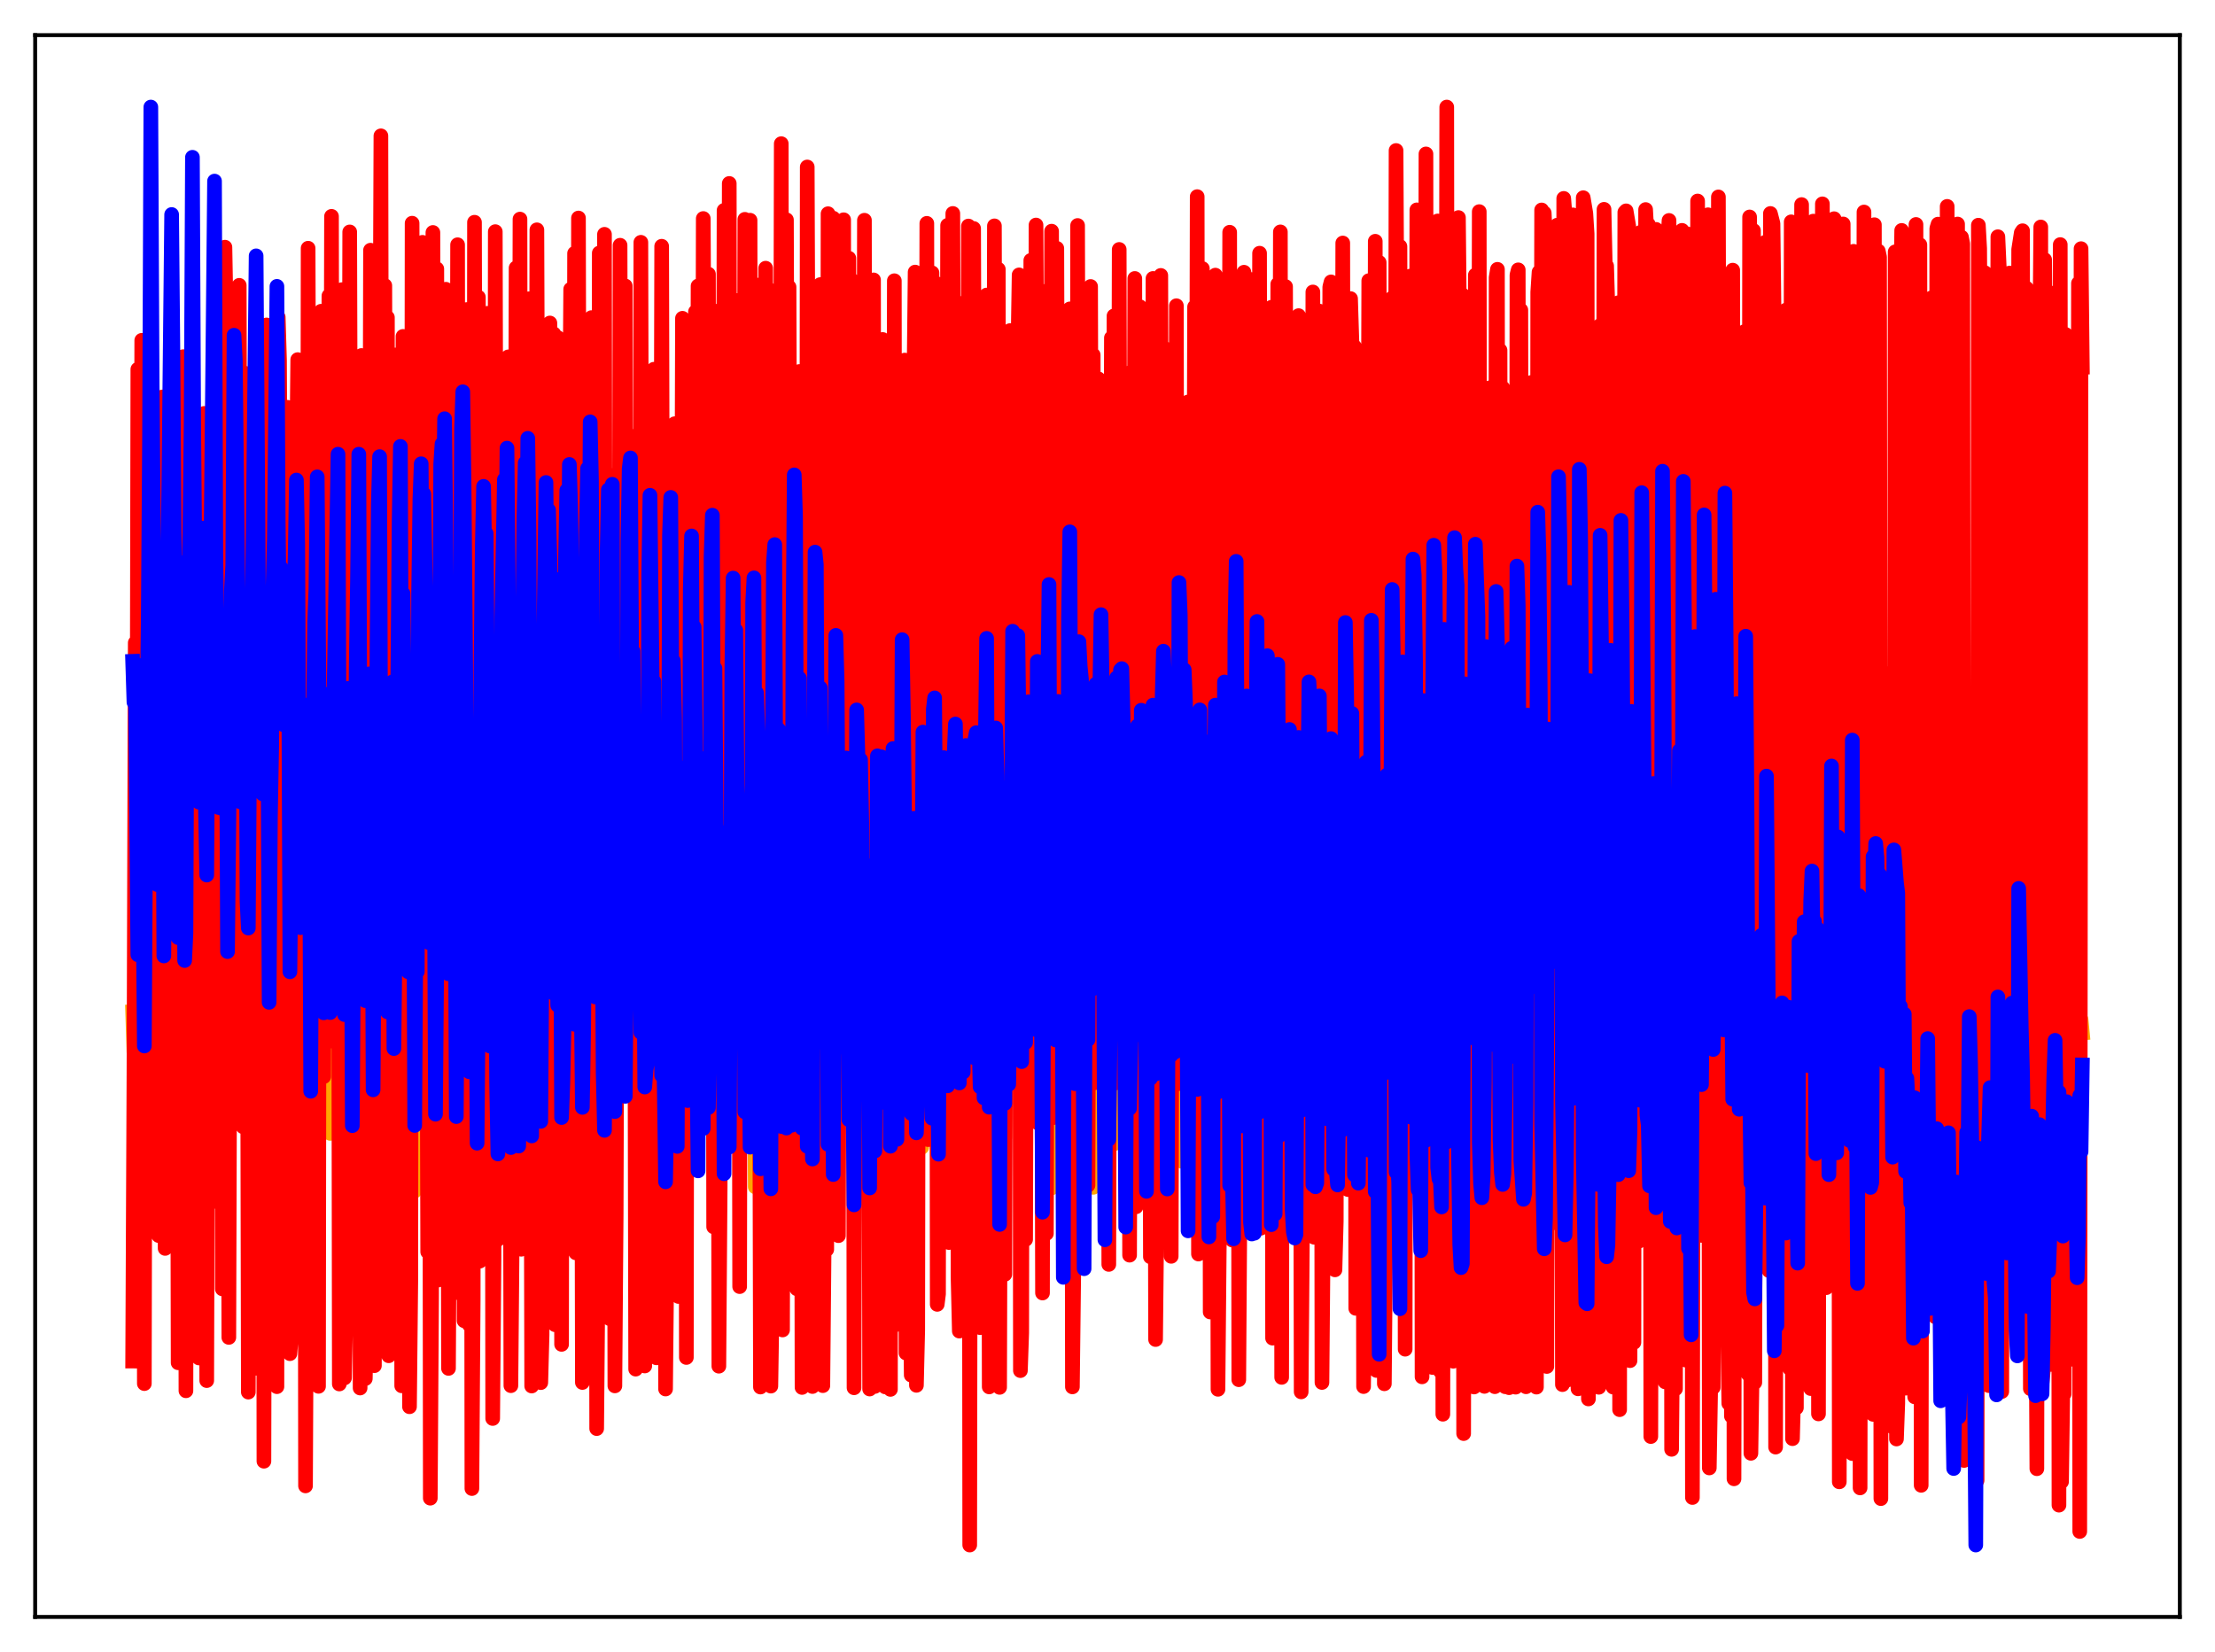 <?xml version="1.0" encoding="utf-8" standalone="no"?>
<!DOCTYPE svg PUBLIC "-//W3C//DTD SVG 1.1//EN"
  "http://www.w3.org/Graphics/SVG/1.1/DTD/svg11.dtd">
<svg xmlns:xlink="http://www.w3.org/1999/xlink" width="453.6pt" height="338.4pt" viewBox="0 0 453.6 338.4" xmlns="http://www.w3.org/2000/svg" version="1.1">
 <defs>
  <style type="text/css">*{stroke-linejoin: round; stroke-linecap: butt}</style>
 </defs>
 <g id="figure_1">
  <g id="patch_1">
   <path d="M 0 338.4 
L 453.6 338.4 
L 453.6 0 
L 0 0 
z
" style="fill: #ffffff"/>
  </g>
  <g id="axes_1">
   <g id="patch_2">
    <path d="M 7.2 331.2 
L 446.4 331.2 
L 446.4 7.2 
L 7.2 7.2 
z
" style="fill: #ffffff"/>
   </g>
   <g id="matplotlib.axis_1"/>
   <g id="matplotlib.axis_2"/>
   <g id="line2d_1">
    <path d="M 27.164 207.261 
L 27.43 215.583 
L 27.696 215.547 
L 27.962 240.774 
L 28.228 201.941 
L 28.495 224.217 
L 28.761 215.945 
L 29.027 212.409 
L 29.293 216.16 
L 29.559 230.168 
L 29.825 219.492 
L 30.092 199.127 
L 30.358 208.555 
L 30.624 208.162 
L 30.89 197.697 
L 31.156 211.897 
L 31.423 210.659 
L 31.689 211.611 
L 31.955 207.675 
L 32.221 225.316 
L 32.487 217.166 
L 32.753 201.144 
L 33.02 194.867 
L 33.286 215.484 
L 33.552 222.627 
L 33.818 225.105 
L 34.084 224.263 
L 34.617 208.129 
L 34.883 204.78 
L 35.149 203.345 
L 35.415 208.086 
L 35.681 205.694 
L 35.948 206.493 
L 36.214 200.548 
L 36.48 213.905 
L 36.746 261.568 
L 37.012 189.252 
L 37.279 195.552 
L 37.545 207.616 
L 37.811 203.121 
L 38.343 222.883 
L 38.609 197.409 
L 38.876 200.615 
L 39.142 195.541 
L 39.408 186.803 
L 39.674 189.318 
L 39.94 202.039 
L 40.207 202.664 
L 40.473 196.992 
L 40.739 205.459 
L 41.005 242.273 
L 41.271 196.681 
L 41.804 202.765 
L 42.07 192.673 
L 42.336 214.277 
L 42.602 212.17 
L 42.868 192.211 
L 43.135 196.948 
L 43.401 192.775 
L 43.667 195.663 
L 43.933 201.222 
L 44.199 199.99 
L 44.465 201.349 
L 44.998 211.147 
L 45.264 219.764 
L 45.53 233.498 
L 45.796 212.863 
L 46.063 207.258 
L 46.329 206.183 
L 46.595 228.623 
L 46.861 218.133 
L 47.127 172.989 
L 47.393 195.179 
L 47.66 194.784 
L 47.926 198.548 
L 48.192 207.698 
L 48.458 200.971 
L 48.724 201.581 
L 49.523 224.778 
L 49.789 224.263 
L 50.055 197.82 
L 50.321 214.892 
L 50.588 208.554 
L 50.854 219.024 
L 51.12 210.585 
L 51.386 188.894 
L 51.652 198.2 
L 51.919 194.86 
L 52.185 197.846 
L 52.451 225.097 
L 52.717 201.345 
L 52.983 201.292 
L 53.249 208.23 
L 53.516 210.241 
L 53.782 195.944 
L 54.048 234.285 
L 54.314 211.425 
L 54.58 202.632 
L 54.847 207.594 
L 55.113 204.028 
L 55.379 240.039 
L 55.645 173.21 
L 56.177 192.361 
L 56.444 196.355 
L 56.71 223.465 
L 56.976 203.969 
L 57.242 202.176 
L 57.508 202.455 
L 57.775 210.616 
L 58.041 179.359 
L 58.307 202.446 
L 58.573 191.126 
L 58.839 227.781 
L 59.105 203.9 
L 59.372 199.78 
L 59.638 243.139 
L 59.904 160.709 
L 60.17 193.603 
L 60.436 192.794 
L 60.703 196.342 
L 60.969 187.825 
L 61.235 201.253 
L 61.501 200.728 
L 61.767 198.253 
L 62.033 217.244 
L 62.3 201.19 
L 62.566 224.541 
L 62.832 220.155 
L 63.098 202.553 
L 63.364 200.166 
L 63.631 219.964 
L 63.897 223.097 
L 64.163 168.507 
L 64.429 198.771 
L 64.695 197.193 
L 64.961 199.325 
L 65.228 229.69 
L 65.494 204.343 
L 65.76 202.779 
L 66.026 203.946 
L 66.292 213.345 
L 66.559 175.165 
L 66.825 191.782 
L 67.091 196.03 
L 67.357 206.759 
L 67.623 232.158 
L 67.889 210.929 
L 68.156 203.298 
L 68.422 203.148 
L 68.688 205.351 
L 68.954 201.539 
L 69.22 202.97 
L 69.487 230.53 
L 69.753 202.907 
L 70.019 203.243 
L 70.285 205.936 
L 70.551 212.406 
L 70.817 238.235 
L 71.084 176.467 
L 71.616 202.294 
L 71.882 199.166 
L 72.148 225.955 
L 72.415 241.095 
L 72.681 175.62 
L 72.947 202.934 
L 73.213 199.289 
L 73.479 198.262 
L 73.745 215.388 
L 74.012 202.11 
L 74.278 201.772 
L 74.544 203.278 
L 75.076 237.241 
L 75.343 178.064 
L 75.609 185.397 
L 75.875 204.66 
L 76.141 205.114 
L 76.407 225.958 
L 76.94 184.81 
L 77.206 204.869 
L 77.472 200.988 
L 77.738 201.937 
L 78.004 227.027 
L 78.271 198.176 
L 78.537 198.058 
L 79.069 210.868 
L 79.335 201.077 
L 79.601 234.752 
L 80.134 226.518 
L 80.4 204.63 
L 80.666 198.916 
L 80.932 213.555 
L 81.199 239.308 
L 81.465 197.139 
L 81.731 201.128 
L 81.997 198.148 
L 82.263 235.244 
L 82.529 203.049 
L 82.796 200.618 
L 83.062 201.992 
L 83.328 216.549 
L 83.594 201.383 
L 83.86 234.032 
L 84.659 202.462 
L 84.925 243.973 
L 85.191 229.457 
L 85.457 193.921 
L 85.724 202.189 
L 85.99 201.329 
L 86.256 202.542 
L 86.522 207.591 
L 87.055 203.215 
L 87.321 198.993 
L 87.587 220.401 
L 87.853 219.587 
L 88.119 228.163 
L 88.385 222.09 
L 88.652 205.997 
L 88.918 208.878 
L 89.184 225.171 
L 89.45 220.972 
L 89.716 250.977 
L 89.983 198.053 
L 90.249 205.54 
L 90.515 203.69 
L 90.781 209.443 
L 91.047 198.743 
L 91.846 230.923 
L 92.112 224.905 
L 92.378 190.357 
L 92.644 195.019 
L 92.911 210.195 
L 93.177 212.113 
L 93.709 230.587 
L 93.975 252.733 
L 94.241 211.942 
L 94.508 209.421 
L 94.774 202.446 
L 95.04 232.987 
L 95.306 200.519 
L 95.572 213.229 
L 95.839 212.196 
L 96.371 226.707 
L 96.637 227.278 
L 96.903 222.768 
L 97.169 226.792 
L 97.436 205.631 
L 97.702 211.663 
L 97.968 230.144 
L 98.234 239.298 
L 98.5 207.575 
L 98.767 207.939 
L 99.033 206.118 
L 99.299 210.965 
L 99.565 210.279 
L 99.831 214.473 
L 100.097 213.335 
L 100.63 229.26 
L 100.896 222.696 
L 101.162 221.162 
L 101.428 225.536 
L 101.695 217.927 
L 101.961 222.558 
L 102.227 234.992 
L 102.493 184.5 
L 102.759 207.513 
L 103.025 207.398 
L 103.558 206.072 
L 103.824 206.084 
L 104.09 211.917 
L 104.356 214.772 
L 104.889 240.653 
L 105.155 182.703 
L 105.421 186.883 
L 105.687 215.079 
L 105.953 204.636 
L 106.22 203.3 
L 106.486 233.098 
L 106.752 241.048 
L 107.018 204.51 
L 107.284 208.182 
L 107.551 207.631 
L 107.817 203.284 
L 108.083 208.287 
L 108.349 210.28 
L 108.615 213.658 
L 109.148 238.858 
L 109.414 178.292 
L 109.68 185.481 
L 109.946 216.198 
L 110.212 203.705 
L 110.479 210.339 
L 111.011 242.027 
L 111.277 203.025 
L 111.543 206.029 
L 111.809 207.045 
L 112.076 200.173 
L 112.342 211.275 
L 112.608 199.428 
L 112.874 193.291 
L 113.14 221.199 
L 113.407 203.112 
L 113.673 234.877 
L 113.939 226.24 
L 114.205 230.276 
L 114.471 203.345 
L 114.737 210.651 
L 115.004 210.693 
L 115.27 217.98 
L 115.536 193.715 
L 115.802 210.036 
L 116.068 206.949 
L 116.335 198.383 
L 116.601 201.536 
L 116.867 201.016 
L 117.133 192.775 
L 117.399 216.159 
L 117.665 209.818 
L 117.932 232.82 
L 118.198 224.739 
L 118.464 221.69 
L 118.73 204.225 
L 118.996 196.903 
L 119.529 234.108 
L 119.795 173.361 
L 120.061 203.996 
L 120.327 205.994 
L 120.593 201.777 
L 120.86 201.374 
L 121.126 204.389 
L 121.392 200.625 
L 121.658 222.454 
L 121.924 201.159 
L 122.191 232.302 
L 122.723 208.982 
L 122.989 207.342 
L 123.255 201.672 
L 123.521 207.525 
L 123.788 207.499 
L 124.054 202.723 
L 124.32 207.734 
L 124.586 203.903 
L 124.852 204.169 
L 125.119 221.142 
L 125.385 198.61 
L 125.651 213.574 
L 125.917 216.758 
L 126.183 228.066 
L 126.449 194.589 
L 126.716 206.275 
L 126.982 207.374 
L 127.248 200.521 
L 127.514 210.228 
L 127.78 224.166 
L 128.313 199.345 
L 128.579 207.638 
L 128.845 202.552 
L 129.111 211.064 
L 129.377 208.84 
L 129.644 192.207 
L 129.91 204.788 
L 130.176 206.488 
L 130.442 193.165 
L 130.708 187.91 
L 130.975 197.67 
L 131.241 212.249 
L 131.507 199.189 
L 131.773 205.588 
L 132.039 182.689 
L 132.305 202.285 
L 132.572 191.425 
L 132.838 209.093 
L 133.104 193.494 
L 133.37 142.651 
L 133.636 212.434 
L 133.903 200.015 
L 134.169 206.299 
L 134.435 205.426 
L 134.967 183.041 
L 135.233 187.252 
L 135.5 215.111 
L 135.766 211.349 
L 136.032 193.911 
L 136.564 230.45 
L 136.831 191.218 
L 137.097 206.261 
L 137.363 192.345 
L 137.629 169.46 
L 137.895 208.374 
L 138.161 198.779 
L 138.428 220.465 
L 138.694 224.133 
L 138.96 213.772 
L 139.226 192.753 
L 139.492 182.707 
L 139.759 220.164 
L 140.025 199.639 
L 140.291 196.37 
L 140.557 183.98 
L 140.823 188.905 
L 141.356 206.868 
L 141.622 198.829 
L 141.888 231.558 
L 142.154 203.251 
L 142.42 213.817 
L 142.687 212.452 
L 142.953 223.288 
L 143.751 179.492 
L 144.017 212.322 
L 144.284 199.216 
L 144.816 204.777 
L 145.082 202.704 
L 145.348 189.288 
L 145.615 203.849 
L 145.881 197.924 
L 146.147 217.533 
L 146.413 204.464 
L 146.945 193.578 
L 147.212 200.398 
L 147.478 215.63 
L 147.744 169.608 
L 148.01 179.087 
L 148.276 201.283 
L 148.543 202.962 
L 149.075 188.495 
L 149.607 207.773 
L 149.873 197.584 
L 150.14 198.49 
L 150.406 208.93 
L 150.938 195.673 
L 151.204 193.808 
L 151.471 211.518 
L 151.737 176.825 
L 152.003 179.358 
L 152.269 187.104 
L 152.535 206.106 
L 152.801 191.404 
L 153.068 202.215 
L 153.334 196.657 
L 153.6 197.06 
L 153.866 183.831 
L 154.132 197.224 
L 154.399 195.981 
L 154.665 243.109 
L 154.931 195.891 
L 155.197 198.258 
L 155.463 203.105 
L 155.996 234.039 
L 156.262 153.922 
L 156.528 170.247 
L 156.794 210.84 
L 157.06 190.696 
L 157.327 198.773 
L 157.593 188.819 
L 157.859 195.156 
L 158.125 204.576 
L 158.391 193.998 
L 158.657 192.44 
L 158.924 136.821 
L 159.19 208.688 
L 159.456 194.896 
L 159.722 209.956 
L 159.988 209.813 
L 160.255 229.964 
L 160.521 153.322 
L 160.787 175.241 
L 161.053 206.643 
L 161.319 182.194 
L 161.585 198.924 
L 161.852 190.973 
L 162.118 190.078 
L 162.384 179.397 
L 162.65 196.247 
L 162.916 191.202 
L 163.183 232.013 
L 163.449 193.625 
L 163.715 189.554 
L 163.981 196.639 
L 164.513 232.552 
L 164.78 165.432 
L 165.046 203.192 
L 165.312 200.3 
L 165.578 183.757 
L 165.844 189.122 
L 166.111 190.54 
L 166.377 193.319 
L 166.643 193.818 
L 166.909 191.426 
L 167.175 187.688 
L 167.441 119.044 
L 167.708 192.545 
L 167.974 191.974 
L 168.24 176.202 
L 168.506 200.835 
L 168.772 171.11 
L 169.039 166.387 
L 169.305 201.715 
L 169.571 203.027 
L 169.837 180.835 
L 170.103 196.77 
L 170.369 183.452 
L 170.636 196.248 
L 170.902 177.663 
L 171.168 192.416 
L 171.434 193.707 
L 171.7 183.378 
L 171.967 195.365 
L 172.233 195.896 
L 172.499 202.291 
L 172.765 203.253 
L 173.031 189.892 
L 173.297 194.558 
L 173.564 170.511 
L 173.83 214.052 
L 174.096 185.261 
L 174.362 192.96 
L 174.628 189.505 
L 174.895 190.114 
L 175.161 192.348 
L 175.427 189.373 
L 175.693 193.27 
L 175.959 222.779 
L 176.225 191.968 
L 176.758 200.13 
L 177.024 208.539 
L 177.29 197.246 
L 177.556 191.976 
L 177.823 182.799 
L 178.089 210.558 
L 178.621 190.417 
L 178.887 197.098 
L 179.153 211.622 
L 179.42 186.536 
L 179.686 186.379 
L 179.952 190.106 
L 180.218 216.805 
L 180.484 184.328 
L 180.751 188.643 
L 181.017 184.29 
L 181.283 225.343 
L 181.549 249.111 
L 181.815 162.169 
L 182.348 199.82 
L 182.614 195.494 
L 182.88 187.554 
L 183.146 191.567 
L 183.679 219.847 
L 183.945 188.142 
L 184.211 186.691 
L 184.477 219.216 
L 184.743 189.298 
L 185.276 195.015 
L 185.542 205.282 
L 185.808 142.796 
L 186.34 214.75 
L 186.607 204.31 
L 186.873 187.168 
L 187.405 199.707 
L 187.671 196.805 
L 187.937 211.352 
L 188.204 189.51 
L 188.47 185.874 
L 188.736 235.032 
L 189.002 184.175 
L 189.268 196.458 
L 189.535 200.777 
L 189.801 218.896 
L 190.067 213.871 
L 190.333 178.464 
L 190.599 171.819 
L 190.865 213.462 
L 191.132 185.232 
L 191.398 193.523 
L 191.664 196.635 
L 191.93 215.124 
L 192.196 220.891 
L 192.463 188.687 
L 192.729 188.202 
L 192.995 132.504 
L 193.261 191.617 
L 193.793 204.749 
L 194.06 222.977 
L 194.326 218.681 
L 194.592 168.968 
L 194.858 185.995 
L 195.124 210.401 
L 195.391 187.886 
L 195.657 195.455 
L 195.923 197.3 
L 196.189 215.962 
L 196.455 217.117 
L 196.721 191.361 
L 196.988 190.687 
L 197.254 230.188 
L 197.52 187.51 
L 198.052 200.405 
L 198.319 230.826 
L 198.585 233.374 
L 198.851 156.29 
L 199.383 208.77 
L 199.649 179.997 
L 199.916 193.251 
L 200.182 195.012 
L 200.448 216.669 
L 200.714 223.787 
L 200.98 190.719 
L 201.247 188.218 
L 201.513 229.69 
L 201.779 184.179 
L 202.045 193.818 
L 202.311 178.831 
L 202.844 240.3 
L 203.11 150.793 
L 203.376 200.5 
L 203.642 208.692 
L 203.908 188.12 
L 204.441 202.676 
L 204.707 228.527 
L 204.973 198.671 
L 205.239 191.532 
L 205.505 188.561 
L 205.772 232.959 
L 206.038 190.427 
L 206.304 190.551 
L 206.57 214.75 
L 206.836 219.993 
L 207.103 188.085 
L 207.369 196.888 
L 207.635 183.249 
L 207.901 211.436 
L 208.167 193.966 
L 208.433 192.241 
L 208.7 196.845 
L 208.966 217.188 
L 209.232 221.932 
L 209.498 191.605 
L 209.764 189.799 
L 210.031 135.445 
L 210.297 188.209 
L 210.563 200.141 
L 210.829 195.319 
L 211.095 221.812 
L 211.361 195.471 
L 211.628 197.391 
L 211.894 170.685 
L 212.16 214.699 
L 212.426 192.199 
L 212.692 194.773 
L 212.959 194.921 
L 213.225 228.637 
L 213.491 227.387 
L 213.757 198.842 
L 214.023 199.637 
L 214.289 164.769 
L 214.556 188.572 
L 214.822 201.987 
L 215.088 194.159 
L 215.354 243.337 
L 215.887 193.77 
L 216.153 181.288 
L 216.419 211.74 
L 216.685 192.839 
L 216.951 193.682 
L 217.217 193.819 
L 217.484 210.364 
L 217.75 203.303 
L 218.016 186.557 
L 218.548 192.855 
L 218.815 184.443 
L 219.081 201.153 
L 219.347 188.063 
L 219.613 227.682 
L 219.879 242.722 
L 220.145 167.863 
L 220.412 216.933 
L 220.678 213.613 
L 220.944 195.654 
L 221.476 197.201 
L 221.743 232.194 
L 222.009 180.777 
L 222.275 181.784 
L 222.541 173.459 
L 222.807 144.97 
L 223.073 201.719 
L 223.606 210.974 
L 223.872 243.211 
L 224.138 197.231 
L 224.404 203.806 
L 224.671 178.561 
L 224.937 224.147 
L 225.469 196.875 
L 225.735 197.155 
L 226.001 221.768 
L 226.268 211.248 
L 226.534 187.594 
L 226.8 186.347 
L 227.066 222.777 
L 227.332 206.259 
L 227.599 204.667 
L 227.865 212.762 
L 228.131 234.31 
L 228.397 200.027 
L 228.663 207.12 
L 228.929 184.341 
L 229.196 211.6 
L 229.728 197.946 
L 229.994 198.085 
L 230.26 219.346 
L 230.527 213.687 
L 230.793 185.261 
L 231.059 188.195 
L 231.325 222.533 
L 231.591 220.543 
L 231.857 202.12 
L 232.124 212.086 
L 232.39 241.997 
L 232.656 239.339 
L 233.188 183.57 
L 233.455 218.668 
L 233.721 203.008 
L 233.987 197.716 
L 234.253 197.826 
L 234.785 235.411 
L 235.052 188.302 
L 235.318 185.288 
L 235.584 225.561 
L 235.85 217.153 
L 236.116 204.782 
L 236.383 204.995 
L 236.649 239.103 
L 236.915 251.468 
L 237.181 179.559 
L 237.447 190.31 
L 237.713 206.121 
L 237.98 211.462 
L 238.246 198.127 
L 238.512 199.909 
L 238.778 216.795 
L 239.044 218.241 
L 239.311 187.934 
L 239.577 172.759 
L 239.843 222.372 
L 240.109 223.037 
L 240.375 197.695 
L 240.908 227.404 
L 241.174 204.392 
L 241.44 210.522 
L 241.706 205.256 
L 241.972 237.855 
L 242.505 197.573 
L 242.771 197.579 
L 243.037 232.877 
L 243.303 222.73 
L 243.569 184.842 
L 243.836 171.284 
L 244.102 146.259 
L 244.368 216.919 
L 244.634 205.469 
L 244.9 199.065 
L 245.167 237.517 
L 245.433 234.086 
L 245.965 181.864 
L 246.231 208.92 
L 246.764 196.355 
L 247.03 196.25 
L 247.296 209.362 
L 247.562 234.536 
L 247.828 228.443 
L 248.095 208.796 
L 248.361 238.053 
L 248.627 207.515 
L 248.893 205.443 
L 249.159 197.133 
L 249.425 236.811 
L 249.692 238.045 
L 249.958 198.68 
L 250.224 177.194 
L 250.49 216.634 
L 250.756 201.341 
L 251.023 195.956 
L 251.289 195.803 
L 251.555 198.56 
L 251.821 208.849 
L 252.087 238.304 
L 252.353 225.154 
L 252.62 228.254 
L 252.886 201.059 
L 253.152 204.796 
L 253.418 205.921 
L 253.684 209.967 
L 253.951 194.584 
L 254.217 165.502 
L 254.483 203.526 
L 254.749 204.747 
L 255.015 202.903 
L 255.281 196.22 
L 255.548 196.146 
L 255.814 207.354 
L 256.08 210.392 
L 256.346 234.5 
L 256.612 224.869 
L 256.879 223.197 
L 257.145 210.979 
L 257.411 208.788 
L 257.677 198.391 
L 257.943 232.493 
L 258.742 178.106 
L 259.008 230.698 
L 259.54 196.654 
L 259.807 196.29 
L 260.073 213.724 
L 260.339 221.757 
L 260.605 237.135 
L 260.871 220.163 
L 261.137 220.681 
L 261.404 223.746 
L 261.936 196.888 
L 262.202 234.477 
L 262.468 222.161 
L 263.001 180.202 
L 263.267 207.478 
L 263.533 206.657 
L 263.799 196.4 
L 264.065 196.164 
L 264.598 227.843 
L 264.864 234.226 
L 265.13 225.29 
L 265.396 223.811 
L 265.663 223.168 
L 265.929 204.721 
L 266.195 195.625 
L 266.461 233.483 
L 266.727 232.086 
L 267.26 178.68 
L 267.526 220.677 
L 267.792 204.7 
L 268.058 196.694 
L 268.324 195.934 
L 268.591 214.116 
L 268.857 220.072 
L 269.123 237.395 
L 269.655 214.57 
L 269.921 218.776 
L 270.188 213.223 
L 270.454 201.822 
L 270.72 230.755 
L 270.986 132.579 
L 271.252 206.425 
L 271.519 185.054 
L 271.785 222.625 
L 272.051 206.821 
L 272.317 197.9 
L 272.583 197.227 
L 272.849 208.961 
L 273.116 202.411 
L 273.382 215.667 
L 273.914 226.19 
L 274.18 220.675 
L 274.447 201.456 
L 274.979 213.118 
L 275.245 199.205 
L 275.511 204.952 
L 275.777 200.014 
L 276.044 163.569 
L 276.31 211.628 
L 276.576 197.317 
L 276.842 195.509 
L 277.108 212.133 
L 277.375 213.276 
L 277.641 232.426 
L 277.907 225.138 
L 278.173 234.519 
L 278.439 214.283 
L 278.972 193.589 
L 279.238 225.76 
L 279.504 227.855 
L 280.036 174.267 
L 280.303 205.339 
L 280.569 203.182 
L 280.835 194.858 
L 281.101 194.04 
L 281.367 204.856 
L 281.633 210.055 
L 281.9 201.497 
L 282.166 226.964 
L 282.432 218.905 
L 282.698 206.699 
L 282.964 200.006 
L 283.231 186.119 
L 283.497 199.5 
L 283.763 116.389 
L 284.029 198.048 
L 284.295 166.37 
L 284.561 214.838 
L 284.828 191.557 
L 285.094 195.146 
L 285.36 193.396 
L 285.626 195.273 
L 286.159 210.052 
L 286.425 227.331 
L 286.957 202.329 
L 287.223 207.12 
L 287.489 195.644 
L 288.022 212.834 
L 288.288 181.577 
L 288.554 208.5 
L 288.82 199.02 
L 289.087 183.558 
L 289.353 193.409 
L 289.619 192.345 
L 289.885 199.52 
L 290.151 202.739 
L 290.417 193.691 
L 290.684 228.019 
L 290.95 213.383 
L 291.216 206.401 
L 291.482 188.488 
L 292.015 200.528 
L 292.281 220.775 
L 292.813 161 
L 293.079 161.658 
L 293.345 208.016 
L 293.612 195.615 
L 293.878 192.641 
L 294.144 182.596 
L 294.41 195.678 
L 294.676 151.965 
L 295.209 184.673 
L 295.475 242.504 
L 295.741 188.189 
L 296.007 188.53 
L 296.273 201.947 
L 296.54 221.682 
L 296.806 186.583 
L 297.072 167.068 
L 297.338 201.706 
L 297.604 211.241 
L 298.403 182.141 
L 298.669 205.052 
L 298.935 210.99 
L 299.201 202.451 
L 299.468 217.432 
L 299.734 245.902 
L 300 186.858 
L 300.266 181.187 
L 300.532 214.595 
L 300.799 140.073 
L 301.065 188.667 
L 301.331 169.5 
L 301.597 158.451 
L 301.863 213.204 
L 302.129 207.821 
L 302.396 194.826 
L 302.662 160.407 
L 302.928 199.244 
L 303.194 187.425 
L 303.46 213.724 
L 303.727 220.397 
L 303.993 253.13 
L 304.259 188.695 
L 304.525 184.796 
L 304.791 189.118 
L 305.057 183.852 
L 305.324 191.842 
L 305.59 170.46 
L 305.856 217.193 
L 306.388 213.524 
L 306.655 200.693 
L 306.921 213.523 
L 307.187 192.972 
L 307.453 151.853 
L 307.719 208.347 
L 307.985 232.97 
L 308.252 244.991 
L 308.518 152.041 
L 309.05 221.047 
L 309.316 225.497 
L 309.583 184.992 
L 309.849 191.023 
L 310.115 224.701 
L 310.381 221.784 
L 310.913 198.447 
L 311.18 201.865 
L 311.446 202.68 
L 311.712 193.619 
L 311.978 158.416 
L 312.244 219.946 
L 312.511 243.508 
L 312.777 182.323 
L 313.043 184.348 
L 313.309 193.066 
L 313.575 206.868 
L 313.841 191.948 
L 314.108 168.005 
L 314.374 206.661 
L 314.64 209.167 
L 314.906 219.415 
L 315.172 211.099 
L 315.439 174.708 
L 315.705 213.415 
L 315.971 220.399 
L 316.237 216.014 
L 316.769 226.739 
L 317.036 190.577 
L 317.302 188.996 
L 317.568 182.254 
L 317.834 226.816 
L 318.367 185.287 
L 318.633 232.056 
L 319.165 198.79 
L 319.431 215.116 
L 319.697 167.584 
L 319.964 211.991 
L 320.23 220.131 
L 320.496 219.611 
L 320.762 223.574 
L 321.028 222.236 
L 321.295 193.653 
L 321.561 190.63 
L 321.827 196.006 
L 322.093 210.274 
L 322.359 191.264 
L 322.625 184.621 
L 322.892 201.83 
L 323.158 236.041 
L 323.424 199.417 
L 323.69 213.808 
L 323.956 208.214 
L 324.489 217.163 
L 324.755 217.308 
L 325.021 216.125 
L 325.287 225.046 
L 325.553 194.401 
L 325.82 196.778 
L 326.086 234.916 
L 326.352 184.286 
L 326.618 204.033 
L 326.884 169.711 
L 327.151 150.953 
L 327.417 216.285 
L 327.683 216.601 
L 327.949 204.588 
L 328.748 229.616 
L 329.014 225.472 
L 329.28 226.147 
L 329.546 231.474 
L 329.812 198.312 
L 330.079 199.196 
L 330.345 237.557 
L 330.611 155.93 
L 330.877 201.681 
L 331.143 175.564 
L 331.409 221.686 
L 331.676 216.749 
L 331.942 223.174 
L 332.474 211.832 
L 332.74 224.207 
L 333.007 220.741 
L 333.273 220.403 
L 333.539 223.138 
L 333.805 236.118 
L 334.071 205.498 
L 334.337 198.998 
L 334.604 204.324 
L 335.136 232.244 
L 335.402 192.46 
L 335.668 231.237 
L 335.935 237.846 
L 336.201 204.928 
L 336.467 220.609 
L 336.733 222.605 
L 336.999 230.067 
L 337.265 223.377 
L 337.532 221.619 
L 337.798 237.826 
L 338.064 246.873 
L 338.33 204.688 
L 338.596 202.864 
L 338.863 208.845 
L 339.129 223.303 
L 339.395 230.686 
L 339.661 180.179 
L 339.927 189.504 
L 340.193 248.395 
L 340.46 202.148 
L 340.726 211.598 
L 340.992 253.463 
L 341.258 233.161 
L 341.524 230.25 
L 341.791 221.871 
L 342.057 239.224 
L 342.323 248.803 
L 342.855 209.746 
L 343.121 238.112 
L 343.388 195.507 
L 343.654 209.898 
L 343.92 204.086 
L 344.186 227.837 
L 344.452 241.306 
L 344.719 209.343 
L 344.985 222.321 
L 345.251 254.056 
L 345.517 230.715 
L 345.783 240.195 
L 346.049 241.829 
L 346.316 218.508 
L 346.582 251.489 
L 346.848 220.554 
L 347.114 205.154 
L 347.38 245.715 
L 347.647 206.011 
L 347.913 240.836 
L 348.445 154.075 
L 348.711 252.454 
L 348.977 208.781 
L 349.244 217.851 
L 349.51 250.426 
L 349.776 240.058 
L 350.042 239.202 
L 350.308 242.774 
L 350.575 238.194 
L 350.841 223.526 
L 351.107 231.054 
L 351.373 208.311 
L 351.639 223.257 
L 351.905 224.704 
L 352.172 240.251 
L 352.438 215.757 
L 352.704 227.215 
L 352.97 205.438 
L 353.236 215.268 
L 353.503 215.151 
L 353.769 250.916 
L 354.035 250.571 
L 354.301 242.025 
L 354.567 243.056 
L 354.833 234.683 
L 355.1 248.307 
L 355.366 242.854 
L 355.632 209.467 
L 356.164 233.546 
L 356.431 231.307 
L 356.963 163.208 
L 357.229 256.337 
L 357.495 216.228 
L 357.761 217.794 
L 358.028 251.743 
L 358.294 251.193 
L 358.56 245.715 
L 358.826 245.68 
L 359.092 240.3 
L 359.359 230.779 
L 359.625 229.533 
L 359.891 218.174 
L 360.157 240.833 
L 360.423 245.123 
L 360.689 231.962 
L 360.956 195.175 
L 361.222 195.422 
L 361.488 240.587 
L 361.754 213.258 
L 362.02 223.377 
L 362.287 247.674 
L 362.553 247.265 
L 362.819 236.607 
L 363.351 249.226 
L 363.617 224.098 
L 363.884 246.032 
L 364.15 221.755 
L 364.416 243.288 
L 364.682 246.264 
L 364.948 225.56 
L 365.215 180.66 
L 365.481 165.764 
L 365.747 251.33 
L 366.013 215.454 
L 366.279 215.237 
L 366.545 251.031 
L 366.812 245.912 
L 367.078 248.884 
L 367.344 247.087 
L 367.61 250.968 
L 367.876 224.095 
L 368.143 242.629 
L 368.409 221.462 
L 368.675 250.973 
L 368.941 241.497 
L 369.207 236.374 
L 369.473 214.147 
L 369.74 221.324 
L 370.006 213.893 
L 370.272 226.383 
L 370.538 223.654 
L 370.804 232.382 
L 371.071 250.12 
L 371.337 242.315 
L 371.603 247.668 
L 371.869 248.289 
L 372.135 259.536 
L 372.401 215.123 
L 372.668 227.042 
L 372.934 248.567 
L 373.466 227.358 
L 373.732 177.995 
L 373.999 201.531 
L 374.265 240.936 
L 374.797 229.346 
L 375.063 255.636 
L 375.329 247.91 
L 375.596 244.372 
L 375.862 249.204 
L 376.128 251.857 
L 376.394 258.44 
L 376.66 234.987 
L 376.927 247.911 
L 377.459 233.12 
L 377.725 233.636 
L 377.991 219.381 
L 378.257 225.185 
L 378.524 237.433 
L 378.79 221.906 
L 379.056 221.513 
L 379.322 253.249 
L 379.588 242.485 
L 379.855 247.7 
L 380.121 242.009 
L 380.387 258.042 
L 380.653 265.188 
L 380.919 229.377 
L 381.185 225.035 
L 381.452 243.544 
L 381.718 241.108 
L 381.984 226.159 
L 382.25 180.941 
L 382.516 209.577 
L 382.783 207.29 
L 383.049 238.861 
L 383.315 226.31 
L 383.581 246.527 
L 383.847 241.291 
L 384.113 250.904 
L 384.38 248.288 
L 384.646 249.385 
L 384.912 258.352 
L 385.178 244.836 
L 385.444 220.228 
L 385.711 234.708 
L 385.977 238.925 
L 386.243 223.42 
L 386.509 194.866 
L 386.775 183.426 
L 387.041 199.968 
L 387.574 251.658 
L 387.84 251.761 
L 388.372 250.861 
L 388.639 251.989 
L 388.905 255.736 
L 389.171 265.492 
L 389.437 250.73 
L 389.703 222.378 
L 389.969 237.72 
L 390.236 240.948 
L 390.502 202.092 
L 390.768 208.152 
L 391.034 211.584 
L 391.3 250.886 
L 391.567 224.989 
L 391.833 250.2 
L 392.099 250.508 
L 392.365 246.326 
L 392.631 253.077 
L 392.897 252.749 
L 393.164 252.637 
L 393.43 250.031 
L 393.696 243.709 
L 393.962 212.344 
L 394.228 245.722 
L 394.495 235.978 
L 395.027 184.895 
L 395.293 181.206 
L 395.559 256.74 
L 395.825 210.044 
L 396.092 210.584 
L 396.358 249.144 
L 396.624 249.968 
L 396.89 246.551 
L 397.423 262.096 
L 397.689 258.472 
L 398.221 217.03 
L 398.487 247.122 
L 398.753 236.459 
L 399.286 180.108 
L 399.552 174.589 
L 399.818 235.483 
L 400.084 236.847 
L 400.351 221.969 
L 400.617 241.476 
L 400.883 251.682 
L 401.149 253.607 
L 401.415 258.356 
L 401.681 254.762 
L 401.948 258.077 
L 402.214 241.225 
L 402.48 204.404 
L 402.746 235.284 
L 403.012 238.77 
L 403.279 220.615 
L 403.545 186.379 
L 403.811 192.473 
L 404.077 143.669 
L 404.343 233.375 
L 404.609 237.618 
L 404.876 249.102 
L 405.142 252.828 
L 405.408 252.333 
L 405.674 255.712 
L 405.94 228.062 
L 406.207 229.949 
L 406.473 253.782 
L 406.739 228.476 
L 407.005 241.509 
L 407.271 240.737 
L 407.537 205.231 
L 408.07 174.599 
L 408.336 227.786 
L 408.602 209.394 
L 408.868 244.333 
L 409.135 254.374 
L 409.401 240.281 
L 409.667 249.792 
L 409.933 251.577 
L 410.465 221.389 
L 410.732 245.599 
L 410.998 217.543 
L 411.264 235.038 
L 411.53 241.282 
L 411.796 217.498 
L 412.063 179.049 
L 412.329 180.899 
L 412.861 225.295 
L 413.127 233.989 
L 413.393 249.814 
L 413.66 235.312 
L 413.926 235.178 
L 414.192 240.734 
L 414.458 242.246 
L 414.724 245.534 
L 414.991 239.005 
L 415.257 219.357 
L 415.523 228.046 
L 415.789 231.728 
L 416.321 167.449 
L 416.588 186.087 
L 416.854 139.508 
L 417.12 227.75 
L 417.386 233.475 
L 417.652 249.673 
L 417.919 241.348 
L 418.185 243.103 
L 418.451 260.427 
L 418.983 219.719 
L 419.249 230.307 
L 419.516 208.507 
L 419.782 210.44 
L 420.048 240.31 
L 420.58 161.073 
L 420.847 169.446 
L 421.113 173.223 
L 421.379 226.87 
L 421.645 242.538 
L 421.911 240.103 
L 422.71 251.988 
L 423.242 193.067 
L 423.508 224.583 
L 424.041 212.701 
L 424.307 240.334 
L 424.573 198.169 
L 424.839 197.922 
L 425.372 153.638 
L 425.638 205.64 
L 425.904 214.805 
L 426.17 208.845 
L 426.436 211.601 
L 426.436 211.601 
" clip-path="url(#p012176a2e4)" style="fill: none; stroke: #ffa500; stroke-width: 3; stroke-linecap: square"/>
   </g>
   <g id="line2d_2">
    <path d="M 27.164 278.793 
L 27.43 219.799 
L 27.696 131.658 
L 27.962 212.287 
L 28.228 75.636 
L 28.495 249.993 
L 28.761 179.021 
L 29.027 69.707 
L 29.293 125.91 
L 29.559 283.408 
L 29.825 149.456 
L 30.092 105.717 
L 30.358 97.502 
L 30.624 97.816 
L 30.89 158.737 
L 31.156 166.94 
L 31.423 147.697 
L 31.689 85.476 
L 31.955 151.66 
L 32.221 250.259 
L 32.487 253.085 
L 32.753 168.746 
L 33.02 165.158 
L 33.286 81.307 
L 33.818 255.72 
L 34.084 107.094 
L 34.351 105.554 
L 34.617 133.758 
L 34.883 112.841 
L 35.149 111.347 
L 35.415 190.659 
L 35.681 115.741 
L 35.948 72.833 
L 36.214 150.777 
L 36.48 279.14 
L 36.746 265.024 
L 37.012 162.956 
L 37.279 164.286 
L 37.545 73.053 
L 37.811 142.623 
L 38.077 284.879 
L 38.343 138.655 
L 38.609 100.51 
L 38.876 106.753 
L 39.142 106.503 
L 39.94 221.861 
L 40.473 131.93 
L 40.739 278.161 
L 41.005 274.922 
L 41.271 140.063 
L 41.537 151.175 
L 41.804 84.683 
L 42.07 130.002 
L 42.336 282.792 
L 42.868 99.904 
L 43.401 139.152 
L 43.667 97.864 
L 43.933 246.084 
L 44.199 240.11 
L 44.465 241.056 
L 44.732 63.272 
L 44.998 157.773 
L 45.264 74.923 
L 45.53 264.006 
L 45.796 180.144 
L 46.063 50.63 
L 46.329 65.041 
L 46.861 273.947 
L 47.393 97.405 
L 47.66 107.305 
L 47.926 126.901 
L 48.458 230.118 
L 48.724 224.776 
L 48.991 58.444 
L 49.257 158.661 
L 49.523 80.223 
L 49.789 230.811 
L 50.055 176.584 
L 50.321 76.483 
L 50.588 156.253 
L 50.854 285.15 
L 51.386 109.632 
L 51.652 103.802 
L 51.919 175.077 
L 52.185 96.939 
L 52.451 280.268 
L 52.717 133.312 
L 52.983 166.247 
L 53.249 67.509 
L 53.516 160.87 
L 53.782 72.819 
L 54.048 299.308 
L 54.58 66.564 
L 55.113 279.352 
L 55.379 274.382 
L 55.911 97.391 
L 56.177 107.036 
L 56.444 96.897 
L 56.71 284.037 
L 56.976 64.967 
L 57.242 73.782 
L 57.775 178.982 
L 58.041 222.297 
L 58.307 173.996 
L 58.573 164.487 
L 58.839 83.425 
L 59.105 156.612 
L 59.372 277.277 
L 59.638 273.867 
L 60.17 96.903 
L 60.436 151.099 
L 60.703 99.376 
L 60.969 73.663 
L 61.235 83.374 
L 61.501 76.68 
L 62.033 179.23 
L 62.3 78.643 
L 62.566 304.36 
L 62.832 247.416 
L 63.098 50.843 
L 63.364 129.756 
L 63.631 248.329 
L 63.897 273.649 
L 64.163 159.005 
L 64.429 95.863 
L 64.695 98.979 
L 64.961 95.388 
L 65.228 283.969 
L 65.494 64.425 
L 65.76 63.749 
L 66.292 220.538 
L 66.559 91.596 
L 66.825 183.403 
L 67.091 166.429 
L 67.357 60.599 
L 67.623 159.316 
L 67.889 44.312 
L 68.156 213.275 
L 68.422 105.417 
L 68.688 101.524 
L 68.954 115.296 
L 69.22 95.308 
L 69.487 283.486 
L 69.753 62.461 
L 70.019 59.327 
L 70.551 282.251 
L 70.817 269.372 
L 71.084 160.407 
L 71.35 161.985 
L 71.616 47.505 
L 71.882 139.706 
L 72.148 185.815 
L 72.415 266.35 
L 72.947 95.46 
L 73.213 102.707 
L 73.479 94.677 
L 73.745 284.315 
L 74.012 72.818 
L 74.278 76.513 
L 74.544 151.301 
L 74.81 282.394 
L 75.076 269.072 
L 75.343 158.394 
L 75.609 160.459 
L 75.875 51.247 
L 76.407 158.905 
L 76.673 279.736 
L 76.94 162.583 
L 77.206 95.412 
L 77.472 127.132 
L 77.738 95.797 
L 78.004 27.821 
L 78.271 179.753 
L 78.537 200.673 
L 78.803 58.489 
L 79.069 159.348 
L 79.335 65.022 
L 79.601 277.709 
L 79.868 269.751 
L 80.134 274.321 
L 80.4 75.243 
L 80.666 154.137 
L 80.932 72.705 
L 81.199 275.025 
L 81.465 97.65 
L 81.731 97.393 
L 81.997 94.813 
L 82.263 283.866 
L 82.529 68.907 
L 82.796 99.046 
L 83.062 81.79 
L 83.328 159.194 
L 83.594 68.849 
L 83.86 288.149 
L 84.127 262.155 
L 84.393 45.716 
L 84.659 155.415 
L 84.925 144.259 
L 85.191 88.399 
L 85.457 219.899 
L 85.724 106.649 
L 85.99 129.523 
L 86.522 49.639 
L 86.788 59.997 
L 87.055 63.803 
L 87.587 256.429 
L 87.853 80.583 
L 88.119 306.879 
L 88.385 265.403 
L 88.652 47.618 
L 88.918 159.025 
L 89.184 159.075 
L 89.45 55.069 
L 89.716 262.2 
L 89.983 105.037 
L 90.249 105.298 
L 90.781 86.055 
L 91.047 136.4 
L 91.313 59.247 
L 91.846 280.297 
L 92.112 232.517 
L 92.378 160.873 
L 92.644 160.865 
L 92.911 62.054 
L 93.177 159.091 
L 93.443 159.05 
L 93.709 50.131 
L 93.975 264.837 
L 94.241 97.429 
L 94.508 116.267 
L 94.774 102.687 
L 95.04 270.531 
L 95.306 127.689 
L 95.572 63.407 
L 96.105 271.354 
L 96.371 79.782 
L 96.637 304.906 
L 96.903 266.446 
L 97.169 45.521 
L 97.436 155.683 
L 97.702 158.67 
L 97.968 60.872 
L 98.234 258.336 
L 98.5 97.482 
L 98.767 110.391 
L 99.033 95.203 
L 99.299 87.203 
L 99.565 149.641 
L 99.831 64.175 
L 100.364 218.225 
L 100.63 81.21 
L 100.896 290.556 
L 101.162 257.908 
L 101.428 47.448 
L 101.961 253.894 
L 102.227 85.161 
L 102.493 221.952 
L 102.759 106.187 
L 103.025 139.055 
L 103.292 95.208 
L 103.558 86.751 
L 103.824 132.217 
L 104.09 73.095 
L 104.356 158.54 
L 104.623 283.834 
L 104.889 253.709 
L 105.155 158.959 
L 105.421 159.117 
L 105.687 54.876 
L 105.953 159.015 
L 106.22 158.628 
L 106.486 44.877 
L 106.752 255.89 
L 107.018 97.758 
L 107.284 104.075 
L 107.551 95.829 
L 107.817 77.306 
L 108.083 100.68 
L 108.349 61.197 
L 108.881 283.906 
L 109.148 255.161 
L 109.414 158.311 
L 109.68 159.28 
L 109.946 47.074 
L 110.212 123.26 
L 110.479 138.336 
L 110.745 283.211 
L 111.011 273.373 
L 111.277 97.297 
L 111.543 108.169 
L 112.342 71.847 
L 112.608 66.159 
L 112.874 91.357 
L 113.14 165.107 
L 113.407 68.376 
L 113.673 271.353 
L 113.939 258.999 
L 114.205 69.135 
L 114.471 103.746 
L 114.737 82.562 
L 115.004 275.375 
L 115.27 71.496 
L 115.536 221.613 
L 115.802 106.214 
L 116.068 97.16 
L 116.335 82.521 
L 116.601 96.518 
L 116.867 59.238 
L 117.399 158.11 
L 117.665 51.891 
L 117.932 256.627 
L 118.198 253.388 
L 118.464 44.657 
L 118.73 158.984 
L 118.996 157.805 
L 119.263 283.18 
L 119.529 83.602 
L 119.795 209.901 
L 120.061 104.164 
L 120.327 97.301 
L 120.593 87.165 
L 120.86 136.568 
L 121.126 65.055 
L 121.658 280.11 
L 121.924 80.49 
L 122.191 292.625 
L 122.457 262.025 
L 122.723 51.829 
L 122.989 159.789 
L 123.255 150.367 
L 123.521 149.251 
L 123.788 47.994 
L 124.054 222.156 
L 124.32 106.154 
L 124.586 97.165 
L 124.852 270.11 
L 125.119 154.65 
L 125.385 128.008 
L 125.651 157.249 
L 125.917 283.878 
L 126.183 248.857 
L 126.449 161.149 
L 126.716 172.289 
L 126.982 50.234 
L 127.248 158.833 
L 127.514 88.855 
L 127.78 160.071 
L 128.047 58.571 
L 128.313 217.788 
L 128.579 117.463 
L 128.845 101.48 
L 129.111 187.628 
L 129.377 156.705 
L 129.644 89.388 
L 129.91 157.955 
L 130.176 280.446 
L 130.442 115.484 
L 130.708 164.685 
L 130.975 178.433 
L 131.241 49.631 
L 131.507 156.687 
L 131.773 104.993 
L 132.039 279.796 
L 132.305 78.998 
L 132.572 219.667 
L 132.838 108.87 
L 133.104 96.172 
L 133.37 267.083 
L 133.903 75.633 
L 134.169 158.48 
L 134.435 278.133 
L 134.701 99.684 
L 134.967 162.701 
L 135.233 159.743 
L 135.5 50.439 
L 135.766 159.73 
L 136.032 158.73 
L 136.298 284.519 
L 136.564 258.031 
L 136.831 97.035 
L 137.097 100.978 
L 137.363 95.436 
L 137.629 250.863 
L 138.161 86.79 
L 138.428 154.372 
L 138.694 95.046 
L 138.96 265.566 
L 139.226 112.313 
L 139.492 154.332 
L 139.759 65.195 
L 140.025 159.299 
L 140.291 120.821 
L 140.557 278.058 
L 140.823 78.389 
L 141.089 211.821 
L 141.356 108.935 
L 141.888 89.074 
L 142.154 148.867 
L 142.42 63.86 
L 142.687 155.019 
L 142.953 58.577 
L 143.219 211.35 
L 143.485 106.465 
L 143.751 154.557 
L 144.017 44.758 
L 144.284 91.035 
L 144.55 56.929 
L 144.816 158.99 
L 145.082 56.155 
L 145.348 206.237 
L 145.615 107.85 
L 145.881 97.587 
L 146.147 251.306 
L 146.413 77.001 
L 146.679 63.758 
L 146.945 134.917 
L 147.212 279.844 
L 147.478 243.078 
L 147.744 160.751 
L 148.01 159.212 
L 148.276 43.093 
L 148.543 81.022 
L 148.809 58.297 
L 149.075 158.462 
L 149.341 37.576 
L 149.607 201.172 
L 149.873 101.043 
L 150.14 95.397 
L 150.672 82.25 
L 150.938 61.556 
L 151.204 97.696 
L 151.471 263.54 
L 151.737 84.447 
L 152.003 161.857 
L 152.269 160.387 
L 152.535 44.926 
L 152.801 148.599 
L 153.068 67.33 
L 153.334 159.001 
L 153.6 45.107 
L 153.866 222.15 
L 154.132 108.051 
L 154.665 87.448 
L 154.931 121.614 
L 155.197 58.4 
L 155.729 284.113 
L 155.996 272.531 
L 156.262 154.983 
L 156.528 157.727 
L 156.794 54.933 
L 157.06 158.805 
L 157.327 59.153 
L 157.859 283.927 
L 158.125 266.756 
L 158.391 97.738 
L 158.657 95.875 
L 158.924 255.781 
L 159.456 76.19 
L 159.722 153.872 
L 159.988 29.426 
L 160.255 272.422 
L 160.521 150.243 
L 160.787 158.893 
L 161.053 45.019 
L 161.319 129.053 
L 161.585 58.787 
L 161.852 140.491 
L 162.118 172.371 
L 162.384 188.436 
L 162.65 97.954 
L 162.916 94.933 
L 163.183 263.992 
L 163.715 76.092 
L 163.981 156.704 
L 164.247 284.199 
L 164.513 264.929 
L 164.78 161.86 
L 165.046 258.482 
L 165.312 34.203 
L 165.578 103.253 
L 165.844 67.996 
L 166.111 111.862 
L 166.377 284.007 
L 166.909 96.39 
L 167.175 96.388 
L 167.441 264.745 
L 167.974 58.291 
L 168.24 139.219 
L 168.506 283.827 
L 168.772 255.094 
L 169.039 161.012 
L 169.305 255.946 
L 169.571 43.775 
L 169.837 152.177 
L 170.103 61.276 
L 170.369 157.912 
L 170.636 44.688 
L 170.902 210.257 
L 171.168 106.393 
L 171.434 97.544 
L 171.7 253.106 
L 172.233 71.453 
L 172.499 154.186 
L 172.765 45.013 
L 173.031 226.168 
L 173.297 108.909 
L 173.564 143.047 
L 173.83 52.892 
L 174.096 145.216 
L 174.362 57.304 
L 174.628 99.916 
L 174.895 284.265 
L 175.427 95.851 
L 175.693 95.611 
L 175.959 88.093 
L 176.225 133.854 
L 176.492 58.631 
L 176.758 156.858 
L 177.024 45.112 
L 177.29 226.075 
L 177.556 107.494 
L 177.823 158.105 
L 178.089 284.521 
L 178.355 78.149 
L 178.621 93.577 
L 178.887 57.331 
L 179.153 283.993 
L 179.686 95.749 
L 179.952 95.835 
L 180.218 90.316 
L 180.484 88.754 
L 180.751 69.536 
L 181.017 126.658 
L 181.283 284.085 
L 181.549 270.707 
L 181.815 148.766 
L 182.081 159.705 
L 182.348 284.594 
L 182.614 77.051 
L 182.88 196.939 
L 183.146 57.503 
L 183.412 271.359 
L 183.679 259.177 
L 183.945 97.768 
L 184.211 94.037 
L 184.477 86.679 
L 184.743 88.222 
L 185.009 84.185 
L 185.276 73.758 
L 185.542 277.154 
L 185.808 247.942 
L 186.074 160.673 
L 186.34 257.33 
L 186.607 281.677 
L 186.873 106.007 
L 187.405 55.732 
L 187.671 283.762 
L 187.937 272.457 
L 188.204 98 
L 188.47 94.115 
L 188.736 87.349 
L 189.002 128.939 
L 189.268 63.403 
L 189.535 156.761 
L 189.801 45.747 
L 190.067 233.433 
L 190.333 106.737 
L 190.599 152.485 
L 190.865 55.883 
L 191.132 153.338 
L 191.398 91.957 
L 191.664 58.006 
L 191.93 267.178 
L 192.196 265.052 
L 192.463 97.82 
L 192.729 94.948 
L 192.995 251.363 
L 193.527 61.24 
L 193.793 158.43 
L 194.06 46.151 
L 194.326 254.513 
L 194.592 110.597 
L 194.858 159.293 
L 195.124 43.72 
L 195.657 189.172 
L 195.923 61.918 
L 196.189 261.509 
L 196.455 272.654 
L 196.721 96.203 
L 196.988 95.585 
L 197.254 254.057 
L 197.786 69.302 
L 198.052 158.422 
L 198.319 46.297 
L 198.585 316.473 
L 198.851 140.374 
L 199.117 160.795 
L 199.383 46.796 
L 199.649 131.28 
L 199.916 174.736 
L 200.182 63.164 
L 200.448 259.335 
L 200.714 271.947 
L 200.98 96.881 
L 201.247 96.096 
L 201.513 250.861 
L 202.045 60.434 
L 202.311 146.152 
L 202.577 284.088 
L 202.844 269.926 
L 203.11 156.785 
L 203.376 164.188 
L 203.642 46.263 
L 203.908 157.199 
L 204.175 61.837 
L 204.441 55.159 
L 204.707 284.181 
L 205.239 96.209 
L 205.505 96.127 
L 205.772 261.033 
L 206.304 82.954 
L 206.57 156.182 
L 206.836 67.712 
L 207.103 209.918 
L 207.369 109.633 
L 207.901 79.197 
L 208.167 159.72 
L 208.433 73.025 
L 208.7 56.306 
L 208.966 280.747 
L 209.232 273.028 
L 209.498 97.127 
L 209.764 95.784 
L 210.031 253.888 
L 210.563 64.255 
L 210.829 158.593 
L 211.095 53.335 
L 211.361 223.899 
L 211.628 108.357 
L 211.894 153.5 
L 212.16 46.091 
L 212.426 95.003 
L 212.692 230.124 
L 212.959 90.446 
L 213.225 161.223 
L 213.491 264.852 
L 213.757 97.224 
L 214.023 94.292 
L 214.289 252.668 
L 214.822 59.272 
L 215.088 158.417 
L 215.354 47.351 
L 215.62 228.957 
L 215.887 110.469 
L 216.153 158.882 
L 216.419 50.865 
L 216.951 223.867 
L 217.217 119.508 
L 217.484 158.932 
L 217.75 80.761 
L 218.016 142.378 
L 218.282 117.271 
L 218.548 214.175 
L 218.815 158.403 
L 219.081 63.27 
L 219.347 109.773 
L 219.613 284.083 
L 219.879 261.405 
L 220.145 160.294 
L 220.412 253.088 
L 220.678 46.186 
L 220.944 151.702 
L 221.21 198.654 
L 221.476 75.426 
L 222.009 225.465 
L 222.275 149.686 
L 222.541 140.681 
L 222.807 242.783 
L 223.34 58.682 
L 223.606 158.586 
L 223.872 72.707 
L 224.138 221.799 
L 224.404 106.906 
L 224.671 145.018 
L 224.937 77.598 
L 225.203 160.028 
L 225.469 166.057 
L 225.735 130.479 
L 226.001 158.996 
L 226.268 80.873 
L 226.534 151.875 
L 226.8 129.466 
L 227.066 258.998 
L 227.599 69.2 
L 227.865 158.784 
L 228.131 64.705 
L 228.397 221.846 
L 228.663 107.641 
L 228.929 156.543 
L 229.196 51.093 
L 229.462 159.051 
L 229.728 216.988 
L 230.26 158.983 
L 230.527 79.175 
L 230.793 153.969 
L 231.059 138.248 
L 231.325 257.102 
L 231.857 76.016 
L 232.124 158.626 
L 232.39 57.035 
L 232.656 247.189 
L 232.922 109.061 
L 233.188 154.977 
L 233.455 62.837 
L 233.987 217.613 
L 234.253 193.368 
L 234.519 158.939 
L 234.785 81.853 
L 235.052 183.378 
L 235.318 149.583 
L 235.584 257.433 
L 236.116 57.034 
L 236.649 274.383 
L 236.915 248.421 
L 237.181 147.931 
L 237.447 158.71 
L 237.713 56.416 
L 237.98 159.819 
L 238.246 129.389 
L 238.512 71.371 
L 239.044 247.746 
L 239.311 158.299 
L 239.577 152.07 
L 239.843 257.341 
L 240.109 159.417 
L 240.375 103.312 
L 240.641 158.13 
L 240.908 62.621 
L 241.174 222.008 
L 241.44 107.821 
L 241.972 87.143 
L 242.239 160.084 
L 242.505 143.222 
L 242.771 116.823 
L 243.037 158.807 
L 243.303 82.334 
L 243.569 160.403 
L 243.836 157.912 
L 244.102 244.662 
L 244.634 62.852 
L 244.9 157.674 
L 245.167 40.278 
L 245.433 256.869 
L 245.699 96.972 
L 245.965 146.792 
L 246.231 55.011 
L 246.497 155.862 
L 246.764 209.34 
L 247.03 190.207 
L 247.296 158.86 
L 247.562 78.471 
L 247.828 268.742 
L 248.361 81.996 
L 248.627 159.775 
L 248.893 56.356 
L 249.159 143.174 
L 249.425 284.579 
L 249.692 255.098 
L 249.958 95.048 
L 250.224 146.907 
L 250.49 63.523 
L 250.756 159.637 
L 251.023 208.017 
L 251.289 207.718 
L 251.555 158.592 
L 251.821 47.57 
L 252.087 249.339 
L 252.353 254.013 
L 252.62 70.815 
L 252.886 158.571 
L 253.152 56.916 
L 253.418 65.595 
L 253.684 282.611 
L 253.951 242.102 
L 254.217 147.224 
L 254.483 159.604 
L 254.749 55.763 
L 255.015 159.337 
L 255.281 198.535 
L 255.548 191.567 
L 255.814 158.75 
L 256.08 57.239 
L 256.346 249.697 
L 256.612 249.906 
L 256.879 80.147 
L 257.145 159.898 
L 257.411 58.23 
L 257.677 158.036 
L 257.943 51.865 
L 258.209 251.576 
L 258.476 107.577 
L 258.742 106.73 
L 259.008 87.035 
L 259.274 159.65 
L 259.54 184.311 
L 259.807 198.551 
L 260.073 158.756 
L 260.339 62.947 
L 260.605 274.098 
L 260.871 246.593 
L 261.137 81.59 
L 261.404 160.831 
L 261.67 58.2 
L 261.936 157.165 
L 262.202 47.498 
L 262.468 282.135 
L 262.735 105.019 
L 263.001 148.002 
L 263.267 58.702 
L 263.533 160.203 
L 263.799 190.622 
L 264.065 198.643 
L 264.332 158.744 
L 264.598 68.586 
L 264.864 247.824 
L 265.13 248.347 
L 265.396 80.321 
L 265.663 160.492 
L 265.929 64.65 
L 266.195 155.114 
L 266.461 285.104 
L 266.727 251.533 
L 266.993 97.442 
L 267.26 134.936 
L 267.526 86.194 
L 267.792 156.694 
L 268.058 153.917 
L 268.324 178.142 
L 268.591 158.751 
L 268.857 59.804 
L 269.123 253.433 
L 269.389 249.206 
L 269.655 83.178 
L 269.921 163.952 
L 270.188 63.721 
L 270.454 97.704 
L 270.72 283.179 
L 270.986 252.344 
L 271.252 95.396 
L 271.519 152.257 
L 271.785 66.362 
L 272.051 157.2 
L 272.317 58.785 
L 272.583 57.742 
L 272.849 159.93 
L 273.116 81.697 
L 273.382 260.108 
L 273.648 250.139 
L 273.914 83.095 
L 274.18 172.961 
L 274.447 136.124 
L 274.713 158.577 
L 274.979 49.776 
L 275.245 218.362 
L 275.511 105.917 
L 275.777 95.966 
L 276.044 243.661 
L 276.576 61.163 
L 276.842 69.719 
L 277.108 157.601 
L 277.375 71.002 
L 277.641 267.996 
L 277.907 252.829 
L 278.173 82.327 
L 278.439 162.301 
L 278.705 92.272 
L 278.972 141.304 
L 279.238 284.017 
L 279.504 261.344 
L 279.77 97.52 
L 280.036 144.41 
L 280.303 57.489 
L 280.569 158.55 
L 280.835 81.093 
L 281.101 77.291 
L 281.367 158.7 
L 281.633 49.419 
L 281.9 280.722 
L 282.166 79.659 
L 282.432 53.75 
L 282.698 159.955 
L 282.964 83.377 
L 283.231 134.341 
L 283.497 283.444 
L 283.763 252.793 
L 284.029 97.159 
L 284.295 122.699 
L 284.561 85.947 
L 284.828 173.323 
L 285.094 61.026 
L 285.36 66.051 
L 285.626 158.59 
L 285.892 30.826 
L 286.159 81.137 
L 286.425 79.876 
L 286.691 50.48 
L 286.957 159.875 
L 287.223 77.69 
L 287.489 81.451 
L 287.756 276.365 
L 288.022 61.199 
L 288.288 202.018 
L 288.554 203.359 
L 288.82 56.549 
L 289.087 155.559 
L 289.353 58.719 
L 289.619 59.472 
L 289.885 158.759 
L 290.151 42.986 
L 290.417 75.933 
L 290.684 81.232 
L 290.95 62.831 
L 291.216 282.025 
L 291.482 133.784 
L 291.748 158.445 
L 292.015 31.529 
L 292.281 261.36 
L 292.547 97.785 
L 292.813 104.958 
L 293.079 241.637 
L 293.345 280.103 
L 293.612 56.796 
L 293.878 58.634 
L 294.144 158.485 
L 294.41 45.263 
L 294.676 280.394 
L 294.943 280.867 
L 295.209 73.568 
L 295.475 289.683 
L 295.741 140.834 
L 296.007 157.965 
L 296.273 21.927 
L 296.54 256.22 
L 296.806 97.611 
L 297.072 142.71 
L 297.338 83.307 
L 297.604 278.825 
L 297.871 56.67 
L 298.137 56.627 
L 298.403 158.592 
L 298.669 44.562 
L 298.935 70.893 
L 299.201 70.332 
L 299.468 60.375 
L 299.734 293.646 
L 300 153.07 
L 300.266 156.006 
L 300.532 284.047 
L 300.799 273.07 
L 301.065 97.719 
L 301.331 93.671 
L 301.597 264.833 
L 301.863 284.103 
L 302.129 56.346 
L 302.396 56.314 
L 302.662 158.527 
L 302.928 43.347 
L 303.194 283.543 
L 303.46 84.76 
L 303.727 81.281 
L 303.993 283.978 
L 304.259 158.008 
L 304.525 151.05 
L 304.791 283.582 
L 305.057 79.443 
L 305.324 125.346 
L 305.59 150.919 
L 305.856 86.958 
L 306.122 284.042 
L 306.388 56.851 
L 306.655 55.167 
L 306.921 275.452 
L 307.187 71.747 
L 307.453 279.847 
L 307.719 79.412 
L 307.985 112.474 
L 308.252 284.052 
L 308.518 158.068 
L 308.784 158.615 
L 309.05 284.248 
L 309.316 248.69 
L 309.583 95.819 
L 309.849 95.502 
L 310.115 243.722 
L 310.381 284.14 
L 310.647 56.319 
L 310.913 55.272 
L 311.18 230.445 
L 311.446 63.5 
L 311.712 246.472 
L 311.978 274.165 
L 312.244 93.467 
L 312.511 284.058 
L 312.777 159.365 
L 313.043 147.667 
L 313.309 212.298 
L 313.575 78.343 
L 313.841 98.792 
L 314.108 108.875 
L 314.374 241.376 
L 314.64 284.132 
L 314.906 59.844 
L 315.172 55.735 
L 315.439 159.836 
L 315.705 43.004 
L 315.971 43.724 
L 316.237 43.624 
L 316.503 49.562 
L 316.769 279.902 
L 317.036 158.958 
L 317.568 143.9 
L 317.834 71.594 
L 318.1 154.916 
L 318.367 106.966 
L 318.633 250.474 
L 318.899 46.118 
L 319.165 81.472 
L 319.431 60.503 
L 319.964 283.617 
L 320.23 40.638 
L 320.496 44.001 
L 320.762 59.59 
L 321.028 282.666 
L 321.295 158.64 
L 321.561 140.312 
L 321.827 141.436 
L 322.093 44.011 
L 322.359 185.36 
L 322.892 138.575 
L 323.158 284.476 
L 323.424 81.037 
L 323.69 66.352 
L 323.956 176.53 
L 324.223 40.498 
L 324.755 43.711 
L 325.021 47.913 
L 325.287 286.55 
L 325.553 156.647 
L 325.82 157.075 
L 326.086 284.102 
L 326.352 269.367 
L 326.618 95.397 
L 326.884 143.588 
L 327.151 250.979 
L 327.417 284.161 
L 327.683 66.656 
L 327.949 70.232 
L 328.215 156.713 
L 328.481 42.878 
L 328.748 54.758 
L 329.014 54.467 
L 329.28 63.45 
L 329.546 282.28 
L 329.812 158.268 
L 330.079 156.764 
L 330.345 284.125 
L 330.611 244.832 
L 330.877 96.081 
L 331.143 145.61 
L 331.409 62.011 
L 331.676 288.749 
L 331.942 82.449 
L 332.208 68.105 
L 332.474 157.767 
L 332.74 43.471 
L 333.007 43.186 
L 333.539 46.3 
L 333.805 278.706 
L 334.071 156.066 
L 334.337 153.991 
L 334.604 274.975 
L 334.87 51.946 
L 335.136 153.41 
L 335.402 130.826 
L 335.668 254.222 
L 335.935 47.597 
L 336.201 87.207 
L 336.467 71.899 
L 336.733 177.705 
L 336.999 42.923 
L 337.265 47.72 
L 337.532 45.924 
L 337.798 73.676 
L 338.064 294.255 
L 338.33 167.429 
L 338.596 156.543 
L 338.863 276.623 
L 339.129 46.984 
L 339.395 168.426 
L 339.661 163.528 
L 340.193 107.106 
L 340.726 85.448 
L 340.992 283.055 
L 341.258 53.758 
L 341.791 45.152 
L 342.057 73.971 
L 342.323 296.873 
L 342.589 266.684 
L 342.855 158.438 
L 343.121 284.479 
L 343.388 69.078 
L 343.654 102.617 
L 343.92 94.761 
L 344.186 249.487 
L 344.452 47.185 
L 344.719 85.44 
L 344.985 71.896 
L 345.251 278.598 
L 345.517 47.891 
L 345.783 69.749 
L 346.049 62.27 
L 346.316 82.543 
L 346.582 306.739 
L 346.848 175.198 
L 347.114 155.153 
L 347.38 218.413 
L 347.647 41.171 
L 347.913 154.375 
L 348.179 158.389 
L 348.445 253.047 
L 348.711 48.675 
L 348.977 111.808 
L 349.244 89.308 
L 349.51 245.503 
L 349.776 43.994 
L 350.042 300.684 
L 350.308 284.887 
L 350.575 46.293 
L 350.841 284.195 
L 351.107 161.484 
L 351.373 155.447 
L 351.639 175.946 
L 351.905 40.336 
L 352.172 153.154 
L 352.438 139.415 
L 352.704 234.108 
L 352.97 82.237 
L 353.236 159.536 
L 353.503 132.536 
L 353.769 269.802 
L 354.035 287.483 
L 354.301 61.015 
L 354.567 290.072 
L 354.833 55.335 
L 355.1 302.91 
L 355.366 176.268 
L 355.632 156.757 
L 355.898 173.646 
L 356.164 278.962 
L 356.431 184.242 
L 356.697 164.302 
L 356.963 256.905 
L 357.229 67.931 
L 357.495 160.641 
L 357.761 141.336 
L 358.028 281.504 
L 358.294 44.439 
L 358.56 297.688 
L 358.826 280.225 
L 359.092 47.226 
L 359.359 283.187 
L 359.625 153.445 
L 359.891 158.55 
L 360.157 252.948 
L 360.423 53.042 
L 360.689 169.928 
L 360.956 159.115 
L 361.222 258.835 
L 361.488 49.63 
L 361.754 92.577 
L 362.02 72.607 
L 362.287 260.272 
L 362.553 43.726 
L 363.085 45.791 
L 363.351 68.517 
L 363.617 296.417 
L 363.884 154.068 
L 364.15 158.359 
L 364.416 276.794 
L 364.682 67.693 
L 364.948 183.333 
L 365.215 158.284 
L 365.481 259.884 
L 365.747 63.512 
L 366.013 158.603 
L 366.279 111.662 
L 366.545 280.356 
L 366.812 45.439 
L 367.078 294.688 
L 367.344 284.522 
L 367.61 46.862 
L 367.876 288.366 
L 368.143 152.589 
L 368.409 158.083 
L 368.675 147.226 
L 368.941 41.901 
L 369.207 153.967 
L 369.473 155.213 
L 369.74 171.646 
L 370.006 84.863 
L 370.272 155.038 
L 370.538 154.011 
L 370.804 284.428 
L 371.071 45.57 
L 371.337 45.297 
L 371.603 45.815 
L 371.869 76.535 
L 372.135 54.507 
L 372.401 289.617 
L 372.668 156.848 
L 372.934 190.729 
L 373.2 41.754 
L 373.466 191.155 
L 373.732 164.787 
L 373.999 263.759 
L 374.265 72.735 
L 374.531 153.277 
L 374.797 154.97 
L 375.063 46.735 
L 375.329 64.176 
L 375.596 44.798 
L 375.862 45.345 
L 376.128 75.829 
L 376.394 52.898 
L 376.66 303.535 
L 376.927 161.98 
L 377.193 260.891 
L 377.459 45.871 
L 377.725 152.677 
L 377.991 147.666 
L 378.257 241.982 
L 378.524 70.28 
L 378.79 155.879 
L 379.056 149.071 
L 379.322 297.743 
L 379.588 51.476 
L 379.855 61.901 
L 380.121 53.273 
L 380.387 83.986 
L 380.653 68.524 
L 380.919 304.777 
L 381.185 157.063 
L 381.452 151.308 
L 381.718 43.429 
L 381.984 190.673 
L 382.25 162.439 
L 382.516 258.856 
L 382.783 77.171 
L 383.049 153.97 
L 383.315 153.218 
L 383.581 289.711 
L 383.847 46.028 
L 384.113 286.569 
L 384.38 284.475 
L 384.646 51.422 
L 384.912 52.659 
L 385.178 306.968 
L 385.444 157.707 
L 385.711 173.272 
L 385.977 284.724 
L 386.243 137.951 
L 386.509 148.188 
L 386.775 153.498 
L 387.041 246.812 
L 387.308 268.287 
L 387.574 154.561 
L 387.84 292.486 
L 388.106 51.584 
L 388.372 294.756 
L 388.639 287.448 
L 388.905 69.725 
L 389.171 67.482 
L 389.437 47.196 
L 389.703 155.434 
L 389.969 175.378 
L 390.236 284.35 
L 390.502 172.46 
L 390.768 253.743 
L 391.034 258.818 
L 391.3 66.006 
L 391.567 224.735 
L 391.833 153.141 
L 392.099 286.128 
L 392.365 45.975 
L 392.631 285.453 
L 392.897 285.712 
L 393.164 50.141 
L 393.43 304.243 
L 393.696 154.278 
L 393.962 156.18 
L 394.228 190.239 
L 394.495 269.035 
L 394.761 181.349 
L 395.027 164.572 
L 395.293 240.867 
L 395.559 61.005 
L 395.825 153.175 
L 396.092 108.237 
L 396.358 269.743 
L 396.624 46.781 
L 396.89 45.907 
L 397.156 46.592 
L 397.423 72.488 
L 397.689 53.218 
L 397.955 218.817 
L 398.221 154.685 
L 398.487 234.217 
L 398.753 42.274 
L 399.02 212.089 
L 399.286 165.46 
L 399.552 232.155 
L 399.818 68.889 
L 400.084 157.095 
L 400.351 153.578 
L 400.617 279.236 
L 400.883 45.888 
L 401.149 285.77 
L 401.415 284.066 
L 401.681 48.578 
L 401.948 49.95 
L 402.214 299.152 
L 402.48 150.611 
L 402.746 171.237 
L 403.012 283.884 
L 403.279 150.555 
L 403.811 145.453 
L 404.077 237.571 
L 404.343 163.475 
L 404.609 153.508 
L 404.876 303.238 
L 405.142 46.125 
L 405.408 50.888 
L 405.674 90.785 
L 405.94 80.265 
L 406.207 84.692 
L 406.473 55.859 
L 406.739 159.87 
L 407.005 176.888 
L 407.271 283.822 
L 407.537 165.636 
L 407.804 161.175 
L 408.07 230.201 
L 408.336 58.081 
L 408.602 200.029 
L 408.868 146.45 
L 409.135 48.487 
L 409.401 54.402 
L 409.667 62.88 
L 409.933 285.039 
L 410.199 73.359 
L 410.465 82.017 
L 410.732 56.748 
L 410.998 179.672 
L 411.264 217.782 
L 411.53 55.933 
L 411.796 157.387 
L 412.063 151.468 
L 412.329 152.388 
L 412.595 219.388 
L 412.861 159.231 
L 413.127 152.714 
L 413.393 51.093 
L 413.926 47.669 
L 414.192 47.262 
L 414.458 277.16 
L 414.724 76.942 
L 414.991 59.024 
L 415.257 156.662 
L 415.523 159.23 
L 415.789 284.451 
L 416.055 167.769 
L 416.321 155.901 
L 416.854 252.183 
L 417.12 300.843 
L 417.386 141.015 
L 417.652 77.485 
L 417.919 46.492 
L 418.185 283.225 
L 418.451 280.634 
L 418.717 53.198 
L 418.983 83.397 
L 419.249 66.748 
L 419.516 172.378 
L 419.782 153.025 
L 420.048 279.488 
L 420.314 168.474 
L 420.847 140.23 
L 421.113 145.12 
L 421.379 59.633 
L 421.645 308.305 
L 421.911 50.097 
L 422.177 303.511 
L 422.444 283.921 
L 422.71 285.517 
L 422.976 68.487 
L 423.242 267.3 
L 423.508 80.407 
L 423.775 268.46 
L 424.041 163.233 
L 424.307 278.423 
L 424.839 251.823 
L 425.105 223.905 
L 425.372 235.694 
L 425.638 58.023 
L 425.904 313.699 
L 426.17 50.935 
L 426.436 75.201 
L 426.436 75.201 
" clip-path="url(#p012176a2e4)" style="fill: none; stroke: #ff0000; stroke-width: 3; stroke-linecap: square"/>
   </g>
   <g id="line2d_3">
    <path d="M 27.164 135.463 
L 27.43 143.848 
L 27.696 135.92 
L 28.228 195.566 
L 28.495 190.844 
L 28.761 166.959 
L 29.027 180.231 
L 29.293 184.144 
L 29.559 214.256 
L 29.825 171.091 
L 30.358 126.851 
L 30.624 88.942 
L 30.89 21.927 
L 31.156 78.409 
L 31.955 167.928 
L 32.221 181.197 
L 32.487 175.928 
L 32.753 135.032 
L 33.02 121.714 
L 33.286 139.812 
L 33.552 195.81 
L 34.084 123.753 
L 34.351 119.896 
L 35.149 43.935 
L 35.415 72.312 
L 35.948 150.742 
L 36.48 192.059 
L 37.279 115.282 
L 37.545 130.386 
L 37.811 196.747 
L 38.077 191.207 
L 38.343 130.017 
L 38.876 109.094 
L 39.142 86.519 
L 39.408 32.216 
L 39.674 87.973 
L 39.94 118.123 
L 40.739 164.305 
L 41.005 161.22 
L 41.271 122.803 
L 41.537 108.164 
L 41.804 127.976 
L 42.07 165.29 
L 42.336 179.245 
L 42.602 140.832 
L 42.868 124.783 
L 43.135 119.225 
L 43.933 37.093 
L 44.199 113.436 
L 44.465 133.618 
L 44.732 165.392 
L 44.998 163.815 
L 45.264 165.535 
L 45.53 146.05 
L 45.796 135.884 
L 46.063 132.998 
L 46.329 136.098 
L 46.595 194.922 
L 47.127 142.987 
L 47.393 120.784 
L 47.66 115.727 
L 47.926 68.659 
L 48.192 73.843 
L 48.991 145.343 
L 49.257 164.27 
L 49.523 159.929 
L 49.789 148.237 
L 50.055 128.087 
L 50.321 125.13 
L 50.588 184.684 
L 50.854 190.1 
L 51.12 151.506 
L 51.386 132.87 
L 51.652 126.125 
L 52.451 52.402 
L 52.983 128.987 
L 53.249 120.899 
L 53.516 133.116 
L 53.782 162.616 
L 54.048 152.296 
L 54.314 136.965 
L 54.58 129.165 
L 54.847 146.386 
L 55.113 205.314 
L 55.379 167.357 
L 55.645 152.665 
L 55.911 120.312 
L 56.177 110.361 
L 56.71 58.652 
L 56.976 106.769 
L 57.242 128.244 
L 57.508 116.232 
L 57.775 142.539 
L 58.041 148.44 
L 58.307 146.842 
L 58.573 127.355 
L 58.839 129.548 
L 59.105 134.867 
L 59.372 199.052 
L 60.17 123.771 
L 60.436 114.182 
L 60.703 98.323 
L 60.969 111.437 
L 61.235 162.696 
L 61.501 190.016 
L 61.767 173.994 
L 62.033 188.531 
L 62.3 176.924 
L 62.832 150.099 
L 63.098 144.371 
L 63.364 163.191 
L 63.631 223.531 
L 63.897 172.473 
L 64.429 127.43 
L 64.695 120.522 
L 64.961 97.674 
L 65.494 163.459 
L 65.76 166.638 
L 66.292 207.456 
L 66.559 177.304 
L 67.357 142.172 
L 67.623 207.404 
L 67.889 193.628 
L 68.156 156.978 
L 69.22 93.04 
L 69.487 160.946 
L 69.753 161.91 
L 70.019 165.795 
L 70.551 207.824 
L 71.084 142.106 
L 71.35 140.99 
L 71.616 148.38 
L 71.882 169.937 
L 72.148 230.573 
L 72.415 191.627 
L 72.681 170.483 
L 72.947 136.291 
L 73.213 118.518 
L 73.479 93.041 
L 73.745 158.285 
L 74.012 164.549 
L 74.278 162.977 
L 74.544 178.317 
L 74.81 204.962 
L 75.609 138.029 
L 76.141 157.136 
L 76.407 223.234 
L 76.673 185.523 
L 76.94 187.142 
L 77.206 132.029 
L 77.472 103.256 
L 77.738 93.53 
L 78.004 166.933 
L 78.537 205.467 
L 78.803 154.981 
L 79.069 165.459 
L 79.335 207.263 
L 79.601 190.844 
L 80.134 185.789 
L 80.4 139.65 
L 80.666 214.782 
L 80.932 190.724 
L 81.199 194.393 
L 81.465 138.534 
L 81.731 106.718 
L 81.997 91.437 
L 82.263 151.627 
L 82.529 121.586 
L 82.796 143.166 
L 83.062 137.126 
L 83.594 199.05 
L 83.86 197.607 
L 84.127 188.965 
L 84.393 160.33 
L 84.659 164.247 
L 84.925 230.531 
L 85.191 188.8 
L 85.457 199.019 
L 85.724 121.515 
L 85.99 102.225 
L 86.256 94.994 
L 86.522 128.507 
L 86.788 101.165 
L 87.321 131.603 
L 87.587 178.551 
L 87.853 193.092 
L 88.119 191.905 
L 88.385 181.476 
L 88.652 156.464 
L 88.918 173.592 
L 89.184 228.226 
L 89.45 195.911 
L 89.716 197.948 
L 90.249 95.061 
L 90.515 90.945 
L 90.781 104.945 
L 91.047 85.763 
L 91.313 110.2 
L 91.846 199.471 
L 92.112 173.813 
L 92.378 185.414 
L 92.644 166.266 
L 92.911 157.341 
L 93.177 171.429 
L 93.443 228.714 
L 93.709 191.707 
L 93.975 194.575 
L 94.508 87.874 
L 94.774 80.251 
L 95.04 100.011 
L 96.105 219.536 
L 96.903 172.097 
L 97.169 180.907 
L 97.436 182.871 
L 97.702 234.165 
L 97.968 201.897 
L 98.234 202.35 
L 98.5 137.287 
L 98.767 111.645 
L 99.033 99.624 
L 99.299 114.97 
L 99.565 109.276 
L 99.831 140.408 
L 100.364 214.29 
L 100.63 205.057 
L 100.896 182.862 
L 101.162 172.118 
L 101.428 180.977 
L 101.695 221.676 
L 101.961 236.364 
L 102.227 186.324 
L 102.493 187.029 
L 102.759 126.495 
L 103.292 98.218 
L 103.558 120.477 
L 103.824 91.788 
L 104.09 118.665 
L 104.356 195.859 
L 104.623 235.057 
L 104.889 172.871 
L 105.155 185.554 
L 105.421 177.857 
L 105.687 174.654 
L 105.953 184.36 
L 106.22 234.757 
L 106.486 223.919 
L 106.752 195.307 
L 107.018 129.739 
L 107.284 106.201 
L 107.551 94.809 
L 107.817 121.785 
L 108.083 89.779 
L 108.349 110.49 
L 108.615 191.189 
L 108.881 232.677 
L 109.148 173.442 
L 109.414 182.325 
L 109.68 175.675 
L 109.946 174.004 
L 110.212 142.011 
L 110.479 209.511 
L 110.745 229.695 
L 111.011 191.506 
L 111.277 136.938 
L 111.809 98.829 
L 112.076 126.456 
L 112.342 104.485 
L 112.608 114.213 
L 112.874 129.435 
L 113.14 182.128 
L 113.407 203.486 
L 113.673 179.649 
L 113.939 175.079 
L 114.205 205.923 
L 114.471 118.701 
L 115.004 228.912 
L 115.27 221.75 
L 115.536 209.496 
L 115.802 114.825 
L 116.068 100.441 
L 116.335 127.811 
L 116.601 95.139 
L 116.867 103.82 
L 117.133 119.787 
L 117.399 180.38 
L 117.665 209.817 
L 117.932 185.389 
L 118.198 179.134 
L 118.464 192.873 
L 118.73 157.294 
L 118.996 201.63 
L 119.263 226.828 
L 119.529 210.85 
L 119.795 177.82 
L 120.061 109.462 
L 120.327 95.961 
L 120.593 132.791 
L 120.86 86.412 
L 121.126 98.263 
L 121.658 202.753 
L 121.924 204.219 
L 122.191 177.317 
L 122.457 168.303 
L 122.723 187.9 
L 122.989 153.299 
L 123.255 176.273 
L 123.521 219.832 
L 123.788 231.533 
L 124.054 203.378 
L 124.32 113.661 
L 124.586 100.315 
L 124.852 116.504 
L 125.119 143.629 
L 125.385 99.201 
L 125.651 186.888 
L 125.917 227.691 
L 126.183 188.732 
L 126.449 174.271 
L 126.716 173.342 
L 126.982 199.447 
L 127.248 148.334 
L 127.78 212.957 
L 128.047 224.568 
L 128.313 191.235 
L 128.579 110.948 
L 128.845 96.022 
L 129.111 93.801 
L 129.377 138.257 
L 129.644 133.442 
L 130.176 192.483 
L 130.442 193.761 
L 130.708 180.577 
L 130.975 188.154 
L 131.241 211.471 
L 131.507 147.705 
L 132.039 222.662 
L 132.305 219.122 
L 132.572 217.649 
L 132.838 117.674 
L 133.104 101.449 
L 133.636 145.812 
L 133.903 139.574 
L 134.435 205.184 
L 134.701 202.683 
L 134.967 172.52 
L 135.233 177.856 
L 135.5 220.279 
L 135.766 211.892 
L 136.032 222.758 
L 136.298 242.08 
L 136.564 227.533 
L 136.831 189.493 
L 137.097 109.69 
L 137.363 101.882 
L 137.629 147.473 
L 137.895 135.371 
L 138.161 147.162 
L 138.428 204.469 
L 138.694 234.82 
L 138.96 166.634 
L 139.226 189.729 
L 139.492 193.127 
L 139.759 216.91 
L 140.025 157.288 
L 140.291 183.254 
L 140.557 225.148 
L 140.823 225.436 
L 141.089 203.445 
L 141.356 120.631 
L 141.622 109.779 
L 141.888 153.653 
L 142.154 128.426 
L 142.42 152.163 
L 142.687 215.97 
L 142.953 239.833 
L 143.219 169.172 
L 143.485 191.808 
L 143.751 201.844 
L 144.017 231.152 
L 144.284 155.37 
L 144.55 176.89 
L 144.816 219.976 
L 145.082 226.86 
L 145.348 210.107 
L 145.615 114.058 
L 145.881 105.53 
L 146.147 162.455 
L 146.413 136.896 
L 146.679 168.957 
L 146.945 171.059 
L 147.212 207.003 
L 147.478 186.705 
L 147.744 187.821 
L 148.01 174.916 
L 148.276 240.423 
L 148.543 173.089 
L 148.809 179.866 
L 149.075 224.709 
L 149.341 234.961 
L 149.607 194.562 
L 149.873 137.009 
L 150.14 118.413 
L 150.406 173.58 
L 150.672 129.086 
L 150.938 160.779 
L 151.204 169.076 
L 151.471 202.281 
L 151.737 210.468 
L 152.003 172.144 
L 152.269 171.787 
L 152.535 227.754 
L 152.801 182.1 
L 153.068 196.169 
L 153.334 203.23 
L 153.6 234.978 
L 153.866 200.603 
L 154.132 123.498 
L 154.399 118.367 
L 154.665 173.764 
L 154.931 141.933 
L 155.197 149.91 
L 155.463 211.337 
L 155.729 239.408 
L 155.996 177.872 
L 156.528 190.588 
L 156.794 225.78 
L 157.06 172.03 
L 157.327 185.245 
L 157.859 243.513 
L 158.125 162.272 
L 158.391 115.219 
L 158.657 111.551 
L 158.924 171.797 
L 159.19 150.823 
L 159.456 149.425 
L 159.722 211.22 
L 159.988 230.743 
L 160.255 174.771 
L 160.521 171.841 
L 160.787 182.863 
L 161.053 231.064 
L 161.319 192.793 
L 161.585 189.749 
L 161.852 219.521 
L 162.118 230.498 
L 162.384 130.542 
L 162.65 97.27 
L 162.916 105.784 
L 163.183 176.525 
L 163.715 138.938 
L 164.247 231.095 
L 164.513 187.387 
L 165.046 170.004 
L 165.312 234.808 
L 165.578 185.977 
L 165.844 174.42 
L 166.111 223.013 
L 166.377 237.405 
L 166.909 113.091 
L 167.175 115.659 
L 167.441 174.977 
L 167.708 148.372 
L 167.974 140.896 
L 168.506 195.373 
L 168.772 213.673 
L 169.039 164.404 
L 169.305 173.483 
L 169.571 234.407 
L 169.837 190.841 
L 170.103 197.803 
L 170.369 199.898 
L 170.636 240.583 
L 171.168 130.143 
L 171.434 139.569 
L 171.7 180.918 
L 171.967 157.373 
L 172.233 158.464 
L 172.499 210.526 
L 172.765 214.543 
L 173.031 159.849 
L 173.297 155.264 
L 173.564 172.679 
L 173.83 229.341 
L 174.096 181.102 
L 174.362 168.711 
L 174.628 219.531 
L 174.895 246.8 
L 175.427 145.415 
L 175.693 154.86 
L 175.959 175.177 
L 176.225 155.602 
L 176.492 168.907 
L 176.758 219.942 
L 177.024 224.337 
L 177.29 177.156 
L 177.556 190.496 
L 177.823 184.335 
L 178.089 243.34 
L 178.355 190.527 
L 178.621 179.24 
L 178.887 227.964 
L 179.153 235.773 
L 179.42 205.633 
L 179.686 154.824 
L 179.952 156.494 
L 180.218 181.834 
L 180.484 155.019 
L 181.283 225.877 
L 181.549 188.276 
L 181.815 191.45 
L 182.081 182.394 
L 182.348 234.782 
L 182.614 158.727 
L 182.88 153.323 
L 183.146 191.166 
L 183.679 233.379 
L 183.945 193.735 
L 184.211 198.686 
L 184.477 192.886 
L 184.743 131.026 
L 185.009 146.823 
L 185.542 193.222 
L 185.808 214.823 
L 186.074 189.279 
L 186.34 199.098 
L 186.607 228.078 
L 186.873 170.798 
L 187.139 167.606 
L 187.405 214.677 
L 187.671 232.05 
L 187.937 223.874 
L 188.204 185.841 
L 188.47 201.045 
L 188.736 193.5 
L 189.002 149.957 
L 189.268 158.41 
L 189.535 216.672 
L 189.801 223.765 
L 190.067 191.63 
L 190.333 173.795 
L 190.599 194.71 
L 190.865 229.052 
L 191.132 145.27 
L 191.398 142.953 
L 191.93 212.087 
L 192.196 236.418 
L 192.463 185.783 
L 192.729 192.72 
L 192.995 211.163 
L 193.261 155.189 
L 193.527 161.523 
L 193.793 216.763 
L 194.06 222.417 
L 194.326 199.028 
L 194.592 189.138 
L 194.858 216.944 
L 195.124 218.933 
L 195.391 154.541 
L 195.657 148.305 
L 195.923 164.548 
L 196.189 206.996 
L 196.455 221.827 
L 196.721 169.494 
L 196.988 153.89 
L 197.254 219.598 
L 197.52 158.825 
L 197.786 152.704 
L 198.052 212.449 
L 198.319 212.478 
L 198.585 172.539 
L 198.851 173.466 
L 199.383 216.616 
L 199.649 151.511 
L 199.916 150.069 
L 200.182 160.1 
L 200.448 212.022 
L 200.714 222.636 
L 200.98 172.594 
L 201.247 169.628 
L 201.513 224.901 
L 201.779 152.232 
L 202.045 130.758 
L 202.311 193.524 
L 202.577 226.795 
L 202.844 212.028 
L 203.376 203.041 
L 203.642 208.498 
L 203.908 149.113 
L 204.175 158.934 
L 204.707 250.81 
L 204.973 192.863 
L 205.239 172.259 
L 205.505 180.872 
L 205.772 226.032 
L 206.038 161.345 
L 206.304 166.511 
L 206.57 222.116 
L 206.836 207.735 
L 207.103 175.834 
L 207.369 129.298 
L 207.635 131.153 
L 207.901 208.067 
L 208.167 139.543 
L 208.433 130.188 
L 208.7 150.214 
L 208.966 216.939 
L 209.232 217.458 
L 209.498 181.404 
L 209.764 190.544 
L 210.031 213.525 
L 210.297 145.705 
L 210.563 143.76 
L 210.829 208.205 
L 211.095 210.062 
L 211.628 162.677 
L 211.894 195.352 
L 212.16 210.913 
L 212.426 135.482 
L 212.692 151.782 
L 212.959 144.944 
L 213.491 248.296 
L 213.757 197.439 
L 214.023 194.359 
L 214.289 206.594 
L 214.556 140.819 
L 214.822 119.727 
L 215.088 187.641 
L 215.354 210.966 
L 215.62 182.507 
L 215.887 190.615 
L 216.153 213.019 
L 216.419 206.56 
L 216.685 143.675 
L 216.951 150.895 
L 217.217 145.358 
L 217.484 188.882 
L 217.75 261.643 
L 218.016 187.075 
L 218.282 193.649 
L 218.548 210.342 
L 218.815 126.477 
L 219.081 108.939 
L 219.613 221.167 
L 219.879 213.839 
L 220.145 221.98 
L 220.412 208.651 
L 220.678 204.969 
L 220.944 131.439 
L 221.21 136.515 
L 221.476 139.197 
L 222.009 259.872 
L 222.275 190.773 
L 222.541 195.535 
L 222.807 212.956 
L 223.073 152.183 
L 223.34 154.661 
L 223.606 202.654 
L 223.872 197.037 
L 224.138 201.171 
L 224.404 140.158 
L 224.671 155.186 
L 224.937 201.262 
L 225.203 142.728 
L 225.469 125.904 
L 225.735 141.502 
L 226.268 253.952 
L 226.534 189.485 
L 226.8 188.763 
L 227.066 233.352 
L 227.332 213.008 
L 227.599 171.445 
L 227.865 200.266 
L 228.131 205.546 
L 228.397 195.962 
L 228.663 138.843 
L 228.929 186.549 
L 229.196 199.168 
L 229.462 137.223 
L 229.728 136.955 
L 229.994 146.745 
L 230.527 251.354 
L 230.793 194.959 
L 231.059 189.474 
L 231.325 227.031 
L 231.591 212.661 
L 231.857 179.678 
L 232.124 202.308 
L 232.39 212.119 
L 232.922 148.729 
L 233.455 200.096 
L 233.721 145.481 
L 233.987 145.622 
L 234.253 148.969 
L 234.785 244.03 
L 235.052 193.493 
L 235.318 188.842 
L 235.584 220.913 
L 235.85 189.91 
L 236.116 144.436 
L 236.649 219.982 
L 236.915 195.854 
L 237.181 194.295 
L 237.447 205.269 
L 237.713 207.339 
L 237.98 143.239 
L 238.246 133.383 
L 238.512 139.874 
L 239.044 243.548 
L 239.311 189.976 
L 239.577 192.445 
L 239.843 216.122 
L 240.109 205.64 
L 240.375 179.831 
L 240.641 215.481 
L 241.174 198.791 
L 241.44 119.321 
L 241.706 126.095 
L 241.972 175.038 
L 242.239 168.329 
L 242.505 137.188 
L 242.771 143.771 
L 243.303 252.122 
L 243.569 187.459 
L 243.836 197.787 
L 244.102 221.225 
L 244.634 163.916 
L 244.9 208.333 
L 245.167 223.156 
L 245.433 209.11 
L 245.699 145.409 
L 245.965 187.818 
L 246.231 199.7 
L 246.497 151.76 
L 246.764 153.385 
L 247.03 153.284 
L 247.296 183.256 
L 247.562 253.37 
L 247.828 220.193 
L 248.095 229.053 
L 248.361 249.219 
L 248.627 162.221 
L 248.893 144.429 
L 249.159 198.48 
L 249.425 223.705 
L 249.692 219.144 
L 249.958 176.364 
L 250.224 199.875 
L 250.49 208.418 
L 250.756 139.691 
L 251.289 150.23 
L 251.555 173.321 
L 251.821 242.83 
L 252.353 239.941 
L 252.62 253.75 
L 252.886 129.809 
L 253.152 114.987 
L 253.684 221.503 
L 253.951 214.802 
L 254.217 230.623 
L 254.483 212.52 
L 254.749 211.632 
L 255.015 145.765 
L 255.281 142.563 
L 255.548 145.196 
L 255.814 174.806 
L 256.08 250.423 
L 256.346 252.767 
L 256.612 247.83 
L 256.879 252.616 
L 257.145 163.501 
L 257.411 127.298 
L 257.943 227.768 
L 258.209 219.387 
L 258.476 170.518 
L 258.742 192.04 
L 259.008 198.121 
L 259.54 134.305 
L 259.807 140.328 
L 260.073 166.858 
L 260.339 250.855 
L 260.605 240.866 
L 260.871 243.214 
L 261.137 248.654 
L 261.67 136.077 
L 261.936 171.242 
L 262.202 232.477 
L 262.468 228.195 
L 262.735 181.735 
L 263.001 213.265 
L 263.267 227.887 
L 263.533 151.786 
L 263.799 150.948 
L 264.065 149.422 
L 264.332 169.189 
L 264.598 247.697 
L 264.864 252.34 
L 265.13 253.588 
L 265.396 252.883 
L 265.929 151.052 
L 266.461 227.449 
L 266.727 225.556 
L 266.993 164.666 
L 267.26 192.828 
L 267.526 205.858 
L 267.792 162.844 
L 268.058 139.673 
L 268.324 144.393 
L 268.591 168.176 
L 268.857 242.683 
L 269.123 238.172 
L 269.389 243.101 
L 269.655 242.331 
L 269.921 205.251 
L 270.188 142.547 
L 270.72 216.275 
L 270.986 210.257 
L 271.252 207.084 
L 271.519 194.314 
L 271.785 229.174 
L 272.317 159.923 
L 272.583 151.29 
L 273.116 239.513 
L 273.382 229.312 
L 273.648 239.825 
L 273.914 242.722 
L 274.18 223.679 
L 274.447 166.102 
L 274.713 207.534 
L 274.979 231.415 
L 275.245 213.034 
L 275.511 127.513 
L 275.777 142.693 
L 276.31 205.558 
L 276.576 154.066 
L 276.842 146.121 
L 277.375 240.654 
L 277.641 222.839 
L 277.907 236.435 
L 278.173 242.353 
L 278.439 213.431 
L 278.705 169.145 
L 279.238 220.938 
L 279.504 202.265 
L 279.77 156.102 
L 280.036 183.049 
L 280.303 235.585 
L 280.835 127.055 
L 281.101 145.707 
L 281.367 175.736 
L 281.633 244.089 
L 281.9 236.381 
L 282.166 239.422 
L 282.432 277.404 
L 282.698 184.837 
L 282.964 164.237 
L 283.231 200.937 
L 283.497 219.831 
L 283.763 206.635 
L 284.029 158.752 
L 284.295 192.341 
L 284.561 207.456 
L 285.094 120.747 
L 285.36 136.57 
L 285.626 167.149 
L 285.892 240.1 
L 286.159 237.282 
L 286.425 242.203 
L 286.691 268.073 
L 286.957 157.331 
L 287.223 135.577 
L 287.489 173.008 
L 287.756 191.536 
L 288.022 200.808 
L 288.288 222.944 
L 288.554 198.607 
L 288.82 228.807 
L 289.087 150.936 
L 289.353 114.517 
L 289.619 117.793 
L 289.885 135.348 
L 290.151 236.511 
L 290.417 243.715 
L 290.684 241.865 
L 290.95 256.18 
L 291.216 181.072 
L 291.482 143.506 
L 292.015 233.584 
L 292.281 209.471 
L 292.547 149.947 
L 292.813 191.686 
L 293.079 188.133 
L 293.612 111.68 
L 293.878 117.43 
L 294.144 151.958 
L 294.41 239.146 
L 294.676 241.482 
L 294.943 241.306 
L 295.209 247.221 
L 295.741 128.917 
L 296.273 233.918 
L 296.806 159.818 
L 297.072 164.591 
L 297.338 210.043 
L 297.604 136.244 
L 297.871 110.13 
L 298.137 116.604 
L 298.403 119.909 
L 298.669 236.476 
L 298.935 254.953 
L 299.201 259.652 
L 299.468 258.837 
L 300 140.075 
L 300.532 212.757 
L 300.799 204.931 
L 301.065 151.215 
L 301.331 142.395 
L 301.597 184.799 
L 301.863 187.5 
L 302.129 111.472 
L 302.662 126.276 
L 302.928 233.988 
L 303.194 242.423 
L 303.46 245.336 
L 303.727 240.843 
L 303.993 221.421 
L 304.259 132.434 
L 304.525 170.124 
L 305.057 208.562 
L 305.324 178.637 
L 305.856 213.966 
L 306.122 196.967 
L 306.388 121.148 
L 306.655 131.691 
L 307.187 233.57 
L 307.453 240.162 
L 307.719 242.616 
L 307.985 240.416 
L 308.252 223.111 
L 308.518 149.582 
L 309.05 212.989 
L 309.316 216.469 
L 309.583 132.769 
L 309.849 145.138 
L 310.381 208.049 
L 310.647 115.949 
L 310.913 124.083 
L 311.446 237.694 
L 311.978 245.657 
L 312.244 244.378 
L 312.511 225.842 
L 312.777 146.461 
L 313.309 185.528 
L 313.575 202.177 
L 313.841 171.703 
L 314.108 164.134 
L 314.374 199.372 
L 314.64 177.049 
L 314.906 104.901 
L 315.172 113.764 
L 315.439 143.5 
L 315.705 230.188 
L 316.237 255.797 
L 316.503 249.542 
L 316.769 211.384 
L 317.036 149.338 
L 317.568 194.695 
L 317.834 190.658 
L 318.367 156.501 
L 318.633 196.977 
L 318.899 182.81 
L 319.165 97.65 
L 319.431 109.755 
L 319.697 142.736 
L 319.964 225.535 
L 320.496 252.956 
L 320.762 240.199 
L 321.028 207.238 
L 321.295 121.326 
L 321.561 138.761 
L 322.093 225.003 
L 322.359 190.312 
L 322.625 217.187 
L 322.892 210.464 
L 323.158 206.935 
L 323.424 96.13 
L 323.69 110.172 
L 323.956 156.426 
L 324.223 236.75 
L 324.755 266.853 
L 325.021 267.057 
L 325.287 231.408 
L 325.553 139.432 
L 326.086 211.192 
L 326.352 225.518 
L 326.618 198.307 
L 326.884 209.371 
L 327.151 242.597 
L 327.417 212.07 
L 327.683 109.651 
L 327.949 131.013 
L 328.215 161.69 
L 328.481 228.561 
L 328.748 251.191 
L 329.014 257.434 
L 329.28 255.065 
L 329.546 239.953 
L 329.812 133.209 
L 330.079 163.871 
L 330.345 218.948 
L 330.611 236.104 
L 330.877 188.353 
L 331.409 240.607 
L 331.676 211.656 
L 331.942 106.591 
L 332.208 130.306 
L 332.474 164.19 
L 332.74 216.907 
L 333.007 231.435 
L 333.273 238.082 
L 333.539 239.806 
L 333.805 231.596 
L 334.071 145.72 
L 334.337 161.14 
L 334.604 202.004 
L 334.87 221.473 
L 335.402 175.872 
L 335.668 225.337 
L 335.935 199.937 
L 336.201 100.919 
L 337.265 228.407 
L 337.532 230.47 
L 337.798 242.915 
L 338.596 160.486 
L 339.129 247.38 
L 339.395 174.579 
L 339.661 211.299 
L 339.927 226.365 
L 340.193 200.43 
L 340.46 96.524 
L 340.726 128.846 
L 340.992 197.247 
L 341.258 218.01 
L 341.524 225.459 
L 341.791 227.696 
L 342.057 250.197 
L 342.323 209.7 
L 342.589 204.027 
L 342.855 189.83 
L 343.121 241.733 
L 343.388 251.536 
L 343.654 185.153 
L 343.92 153.747 
L 344.186 205.106 
L 344.452 183.197 
L 344.719 98.599 
L 344.985 131.526 
L 345.251 188.002 
L 345.517 207.804 
L 345.783 255.744 
L 346.049 236.142 
L 346.316 273.419 
L 346.582 200.416 
L 346.848 184.055 
L 347.114 130.389 
L 347.647 219.496 
L 347.913 165.503 
L 348.179 178.59 
L 348.445 222.171 
L 348.711 194.638 
L 348.977 105.469 
L 349.244 135.177 
L 349.51 191.805 
L 349.776 181.319 
L 350.042 194.908 
L 350.308 201.492 
L 350.575 203.967 
L 350.841 214.972 
L 351.107 198.25 
L 351.373 122.741 
L 351.905 195.202 
L 352.172 171.943 
L 352.438 162.379 
L 352.704 176.087 
L 352.97 210.952 
L 353.236 101.004 
L 353.503 132.672 
L 353.769 190.529 
L 354.035 187.706 
L 354.301 187.213 
L 354.567 194.073 
L 354.833 225.158 
L 355.1 208.51 
L 355.366 204.852 
L 355.632 144.137 
L 356.164 227.216 
L 356.431 177.217 
L 356.697 200.59 
L 357.229 218.329 
L 357.495 130.315 
L 357.761 164.839 
L 358.028 224.057 
L 358.294 222.201 
L 358.56 242.286 
L 358.826 235.13 
L 359.092 264.695 
L 359.359 266.062 
L 359.625 243.153 
L 359.891 201.002 
L 360.423 215.97 
L 360.689 191.601 
L 360.956 212.032 
L 361.222 242.948 
L 361.488 245.406 
L 361.754 158.971 
L 362.287 226.424 
L 362.553 216.031 
L 362.819 245.679 
L 363.085 240.833 
L 363.351 276.692 
L 363.617 256.502 
L 363.884 271.531 
L 364.15 216.537 
L 364.416 216.56 
L 364.682 238.797 
L 364.948 205.431 
L 365.481 249.073 
L 365.747 252.572 
L 366.013 208.143 
L 366.279 206.319 
L 366.545 217.953 
L 366.812 212.614 
L 367.078 218.332 
L 367.344 221.228 
L 367.61 218.803 
L 368.143 258.734 
L 368.409 192.824 
L 368.675 192.962 
L 368.941 197.952 
L 369.207 208.494 
L 369.473 188.812 
L 369.74 202.465 
L 370.272 218.267 
L 370.538 207.048 
L 370.804 184.526 
L 371.071 178.419 
L 371.337 194.897 
L 371.603 188.741 
L 371.869 236.303 
L 372.135 190.15 
L 372.668 223.04 
L 372.934 216.419 
L 373.2 221.31 
L 373.732 202.592 
L 373.999 215.355 
L 374.265 203.282 
L 374.531 240.607 
L 374.797 223.081 
L 375.063 156.902 
L 375.329 217.067 
L 375.596 197.321 
L 375.862 191.24 
L 376.128 236.145 
L 376.394 171.431 
L 376.66 176.189 
L 376.927 200.902 
L 377.193 194.139 
L 377.459 232.007 
L 377.725 216.938 
L 377.991 209.612 
L 378.257 193.816 
L 378.524 199.288 
L 378.79 233.625 
L 379.056 223.491 
L 379.322 151.594 
L 379.588 209.927 
L 379.855 234.886 
L 380.121 216.413 
L 380.387 262.882 
L 380.653 183.445 
L 380.919 187.834 
L 381.185 205.632 
L 381.452 211.972 
L 381.718 214.456 
L 381.984 234.066 
L 382.25 206.092 
L 382.516 225.351 
L 382.783 216.537 
L 383.049 243.232 
L 383.315 242.255 
L 383.581 175.456 
L 383.847 182.459 
L 384.113 172.779 
L 384.38 175.662 
L 384.646 194.218 
L 384.912 179.109 
L 385.178 195.785 
L 385.444 200.899 
L 385.711 199.926 
L 385.977 217.394 
L 386.243 213.908 
L 386.775 181.625 
L 387.041 207.339 
L 387.308 201.545 
L 387.574 237.022 
L 387.84 174.087 
L 388.372 180.793 
L 388.639 182.944 
L 388.905 233.11 
L 389.171 206.118 
L 389.437 213.854 
L 389.703 225.831 
L 389.969 207.718 
L 390.236 239.96 
L 390.502 220.871 
L 391.034 230.978 
L 391.3 246.388 
L 391.567 242.089 
L 391.833 274.102 
L 392.099 224.859 
L 392.631 272.478 
L 392.897 261.764 
L 393.164 268.222 
L 393.43 257.598 
L 393.696 272.658 
L 393.962 236.511 
L 394.228 243.668 
L 394.495 239.047 
L 394.761 212.74 
L 395.293 268.006 
L 395.559 267.09 
L 395.825 257.412 
L 396.092 253.658 
L 396.358 238.189 
L 396.624 231.192 
L 396.89 248.808 
L 397.156 251.132 
L 397.423 286.936 
L 397.689 248.011 
L 397.955 268.383 
L 398.221 236.069 
L 398.487 236.774 
L 398.753 241.689 
L 399.02 232.035 
L 399.552 276.985 
L 399.818 286.018 
L 400.084 300.803 
L 400.351 285.842 
L 400.617 242.112 
L 400.883 260.48 
L 401.149 290.244 
L 401.415 283.781 
L 401.948 247.484 
L 402.214 256.246 
L 402.48 254.1 
L 402.746 231.958 
L 403.012 236.835 
L 403.279 208.232 
L 403.545 217.963 
L 403.811 234.703 
L 404.077 276.56 
L 404.343 283.187 
L 404.609 316.473 
L 404.876 235.06 
L 405.142 248.047 
L 405.408 254.621 
L 405.674 250.794 
L 405.94 244.096 
L 406.207 252.418 
L 406.473 250.969 
L 406.739 260.848 
L 407.005 240.678 
L 407.537 222.776 
L 407.804 238.173 
L 408.07 246.504 
L 408.336 262.608 
L 408.602 265.814 
L 408.868 285.723 
L 409.135 204.209 
L 409.401 216.413 
L 409.667 217.239 
L 409.933 217.7 
L 410.199 226.712 
L 410.465 219.585 
L 410.732 233.076 
L 410.998 256.65 
L 411.53 233.616 
L 411.796 208.767 
L 412.063 205.45 
L 412.329 219.15 
L 412.861 272.48 
L 413.127 277.738 
L 413.393 181.972 
L 413.926 210.5 
L 414.192 219.968 
L 414.458 239.321 
L 414.724 248.923 
L 414.991 238.946 
L 415.257 267.616 
L 415.523 257.755 
L 415.789 236.403 
L 416.055 228.622 
L 416.321 240.04 
L 416.854 285.886 
L 417.12 237.795 
L 417.386 263.454 
L 417.652 230.361 
L 418.185 285.512 
L 418.451 271.845 
L 418.717 246.911 
L 418.983 238.733 
L 419.249 247.266 
L 419.516 260.378 
L 420.048 246.049 
L 420.58 220.829 
L 420.847 213.089 
L 421.113 228.037 
L 421.379 227.232 
L 421.645 223.678 
L 421.911 227.918 
L 422.177 237.336 
L 422.444 253.189 
L 422.976 227.328 
L 423.242 225.665 
L 423.508 251.083 
L 423.775 249.75 
L 424.041 241.245 
L 424.307 248.175 
L 424.573 243.568 
L 424.839 248.699 
L 425.105 245.646 
L 425.372 261.726 
L 425.638 253.268 
L 425.904 224.41 
L 426.17 235.911 
L 426.436 218.148 
L 426.436 218.148 
" clip-path="url(#p012176a2e4)" style="fill: none; stroke: #0000ff; stroke-width: 3; stroke-linecap: square"/>
   </g>
   <g id="patch_3">
    <path d="M 7.2 331.2 
L 7.2 7.2 
" style="fill: none; stroke: #000000; stroke-width: 0.8; stroke-linejoin: miter; stroke-linecap: square"/>
   </g>
   <g id="patch_4">
    <path d="M 446.4 331.2 
L 446.4 7.2 
" style="fill: none; stroke: #000000; stroke-width: 0.8; stroke-linejoin: miter; stroke-linecap: square"/>
   </g>
   <g id="patch_5">
    <path d="M 7.2 331.2 
L 446.4 331.2 
" style="fill: none; stroke: #000000; stroke-width: 0.8; stroke-linejoin: miter; stroke-linecap: square"/>
   </g>
   <g id="patch_6">
    <path d="M 7.2 7.2 
L 446.4 7.2 
" style="fill: none; stroke: #000000; stroke-width: 0.8; stroke-linejoin: miter; stroke-linecap: square"/>
   </g>
  </g>
 </g>
 <defs>
  <clipPath id="p012176a2e4">
   <rect x="7.2" y="7.2" width="439.2" height="324"/>
  </clipPath>
 </defs>
</svg>

